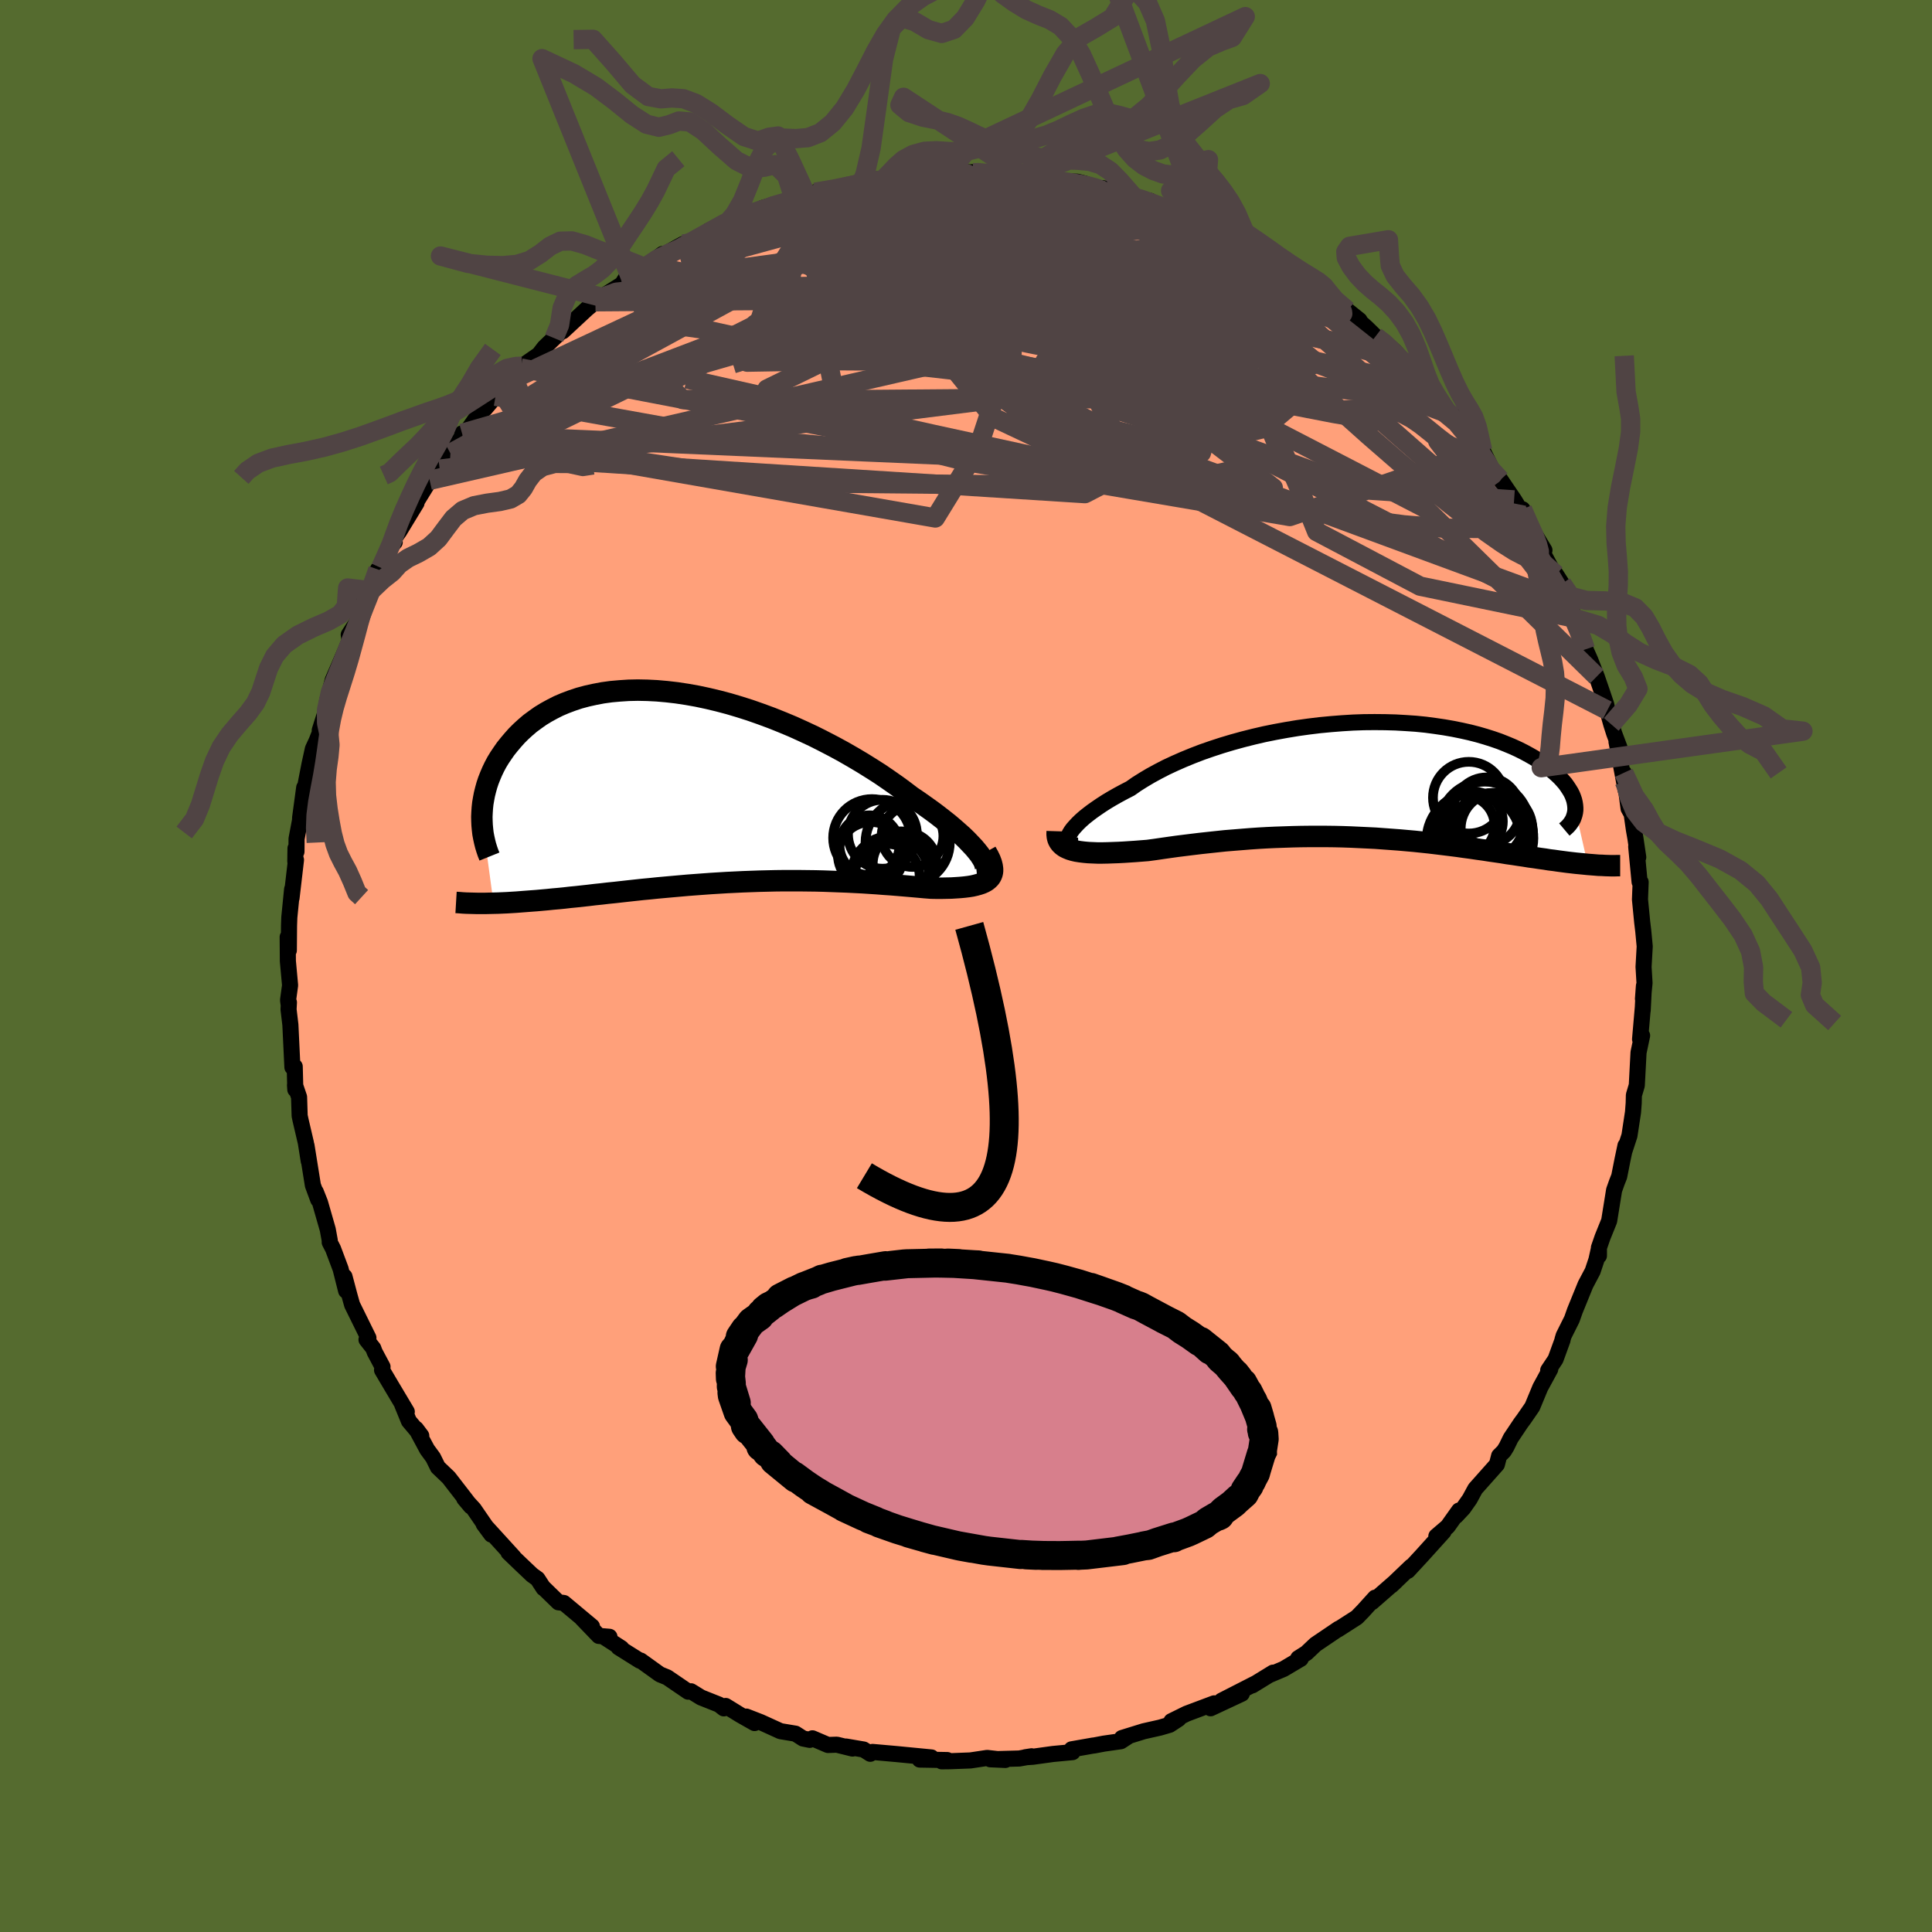 
  <svg viewBox="-100 -100 200 200" xmlns="http://www.w3.org/2000/svg" width="500" height="500" id="face-svg">
    <defs>
      <clipPath id="leftEyeClipPath">
        <polyline points="28.64,7.33 28.43,7.01 28.16,6.67 27.86,6.31 27.51,5.94 27.13,5.54 26.71,5.13 26.24,4.71 25.75,4.28 25.22,3.83 24.65,3.38 24.06,2.92 23.43,2.45 22.77,1.98 22.09,1.5 21.38,1.02 20.63,0.45 19.84,-0.13 19.01,-0.71 18.15,-1.3 17.24,-1.88 16.31,-2.46 15.35,-3.03 14.36,-3.6 13.35,-4.15 12.31,-4.69 11.26,-5.22 10.19,-5.72 9.11,-6.21 8.01,-6.67 6.91,-7.11 5.8,-7.52 4.69,-7.91 3.59,-8.26 2.48,-8.59 1.38,-8.88 0.29,-9.14 -0.79,-9.37 -1.86,-9.56 -2.91,-9.72 -3.95,-9.84 -4.97,-9.93 -5.96,-9.98 -6.94,-10 -7.89,-9.98 -8.81,-9.92 -9.71,-9.84 -10.58,-9.72 -11.42,-9.56 -12.23,-9.38 -13.01,-9.17 -13.76,-8.92 -14.48,-8.65 -15.16,-8.36 -15.81,-8.03 -16.43,-7.69 -17.02,-7.33 -17.57,-6.94 -18.1,-6.55 -18.59,-6.13 -19.06,-5.7 -19.49,-5.27 -19.89,-4.82 -20.27,-4.37 -20.63,-3.92 -20.95,-3.46 -21.26,-3 -21.54,-2.54 -21.79,-2.07 -22.02,-1.59 -22.22,-1.12 -22.41,-0.64 -22.57,-0.16 -22.7,0.31 -22.82,0.79 -22.91,1.26 -22.99,1.73 -23.04,2.2 -23.07,2.66 -23.09,3.11 -21.88,12.06 -21.43,12.05 -20.97,12.03 -20.5,12.01 -20.01,11.98 -19.52,11.95 -19.01,11.91 -18.49,11.87 -17.96,11.83 -17.42,11.79 -16.87,11.74 -16.31,11.69 -15.73,11.63 -15.15,11.58 -14.55,11.52 -13.95,11.45 -13.33,11.39 -12.69,11.32 -12.05,11.25 -11.39,11.17 -10.71,11.1 -10.03,11.02 -9.33,10.95 -8.62,10.87 -7.9,10.79 -7.17,10.71 -6.43,10.63 -5.68,10.56 -4.91,10.48 -4.14,10.41 -3.36,10.34 -2.57,10.27 -1.78,10.2 -0.98,10.14 -0.17,10.08 0.65,10.02 1.47,9.97 2.29,9.92 3.12,9.88 3.95,9.84 4.78,9.81 5.62,9.78 6.46,9.76 7.29,9.74 8.13,9.73 8.96,9.73 9.79,9.73 10.62,9.74 11.45,9.75 12.27,9.77 13.09,9.8 13.89,9.83 14.7,9.86 15.49,9.9 16.28,9.94 17.05,9.99 17.82,10.04 18.57,10.1 19.31,10.15 20.04,10.21 20.75,10.27 21.45,10.33 22.13,10.39 22.79,10.45 23.43,10.5 23.98,10.51 24.51,10.51 25.02,10.5 25.51,10.49 25.99,10.46 26.44,10.43 26.87,10.39 27.28,10.34 27.66,10.28 28.01,10.2 28.34,10.11 28.64,10.01 28.91,9.89 29.14,9.76 29.34,9.6" />
      </clipPath>
      <clipPath id="rightEyeClipPath">
        <polyline points="-30.35,5.61 -30.2,5.36 -30.01,5.1 -29.77,4.83 -29.5,4.54 -29.19,4.24 -28.84,3.93 -28.44,3.61 -28.02,3.29 -27.55,2.96 -27.05,2.62 -26.52,2.28 -25.95,1.94 -25.35,1.6 -24.72,1.26 -24.06,0.92 -23.42,0.47 -22.72,0.03 -21.98,-0.41 -21.19,-0.84 -20.36,-1.27 -19.48,-1.68 -18.57,-2.08 -17.62,-2.47 -16.63,-2.85 -15.62,-3.2 -14.58,-3.54 -13.51,-3.86 -12.42,-4.16 -11.31,-4.44 -10.19,-4.7 -9.05,-4.93 -7.9,-5.14 -6.75,-5.33 -5.6,-5.49 -4.45,-5.63 -3.29,-5.74 -2.15,-5.83 -1.01,-5.9 0.11,-5.94 1.22,-5.95 2.31,-5.94 3.39,-5.91 4.44,-5.85 5.47,-5.78 6.48,-5.68 7.46,-5.55 8.41,-5.41 9.33,-5.25 10.22,-5.07 11.07,-4.88 11.89,-4.67 12.68,-4.44 13.44,-4.2 14.16,-3.95 14.84,-3.68 15.49,-3.41 16.1,-3.13 16.68,-2.84 17.23,-2.54 17.74,-2.25 18.21,-1.94 18.66,-1.64 19.08,-1.34 19.46,-1.04 19.82,-0.74 20.15,-0.44 20.45,-0.15 20.72,0.15 20.97,0.44 21.18,0.74 21.37,1.03 21.54,1.31 21.68,1.59 21.79,1.87 21.88,2.14 21.94,2.41 21.98,2.67 22,2.92 22,3.16 23.28,8.78 22.89,8.74 22.48,8.7 22.06,8.66 21.63,8.61 21.19,8.56 20.74,8.5 20.28,8.44 19.8,8.37 19.31,8.31 18.82,8.23 18.3,8.16 17.78,8.08 17.25,8.01 16.7,7.92 16.15,7.84 15.57,7.75 14.99,7.67 14.39,7.57 13.77,7.48 13.14,7.39 12.5,7.29 11.84,7.2 11.17,7.1 10.49,7.01 9.79,6.91 9.08,6.82 8.35,6.73 7.61,6.64 6.86,6.55 6.1,6.47 5.33,6.39 4.54,6.32 3.75,6.25 2.94,6.19 2.12,6.13 1.3,6.07 0.47,6.03 -0.37,5.99 -1.22,5.95 -2.08,5.92 -2.94,5.9 -3.8,5.89 -4.67,5.89 -5.54,5.89 -6.42,5.9 -7.29,5.92 -8.17,5.95 -9.05,5.98 -9.92,6.02 -10.8,6.07 -11.67,6.13 -12.54,6.2 -13.4,6.27 -14.26,6.34 -15.11,6.43 -15.95,6.52 -16.78,6.61 -17.61,6.71 -18.42,6.81 -19.22,6.91 -20.01,7.02 -20.78,7.13 -21.53,7.24 -22.27,7.34 -22.91,7.39 -23.54,7.44 -24.15,7.48 -24.75,7.52 -25.33,7.55 -25.9,7.57 -26.44,7.59 -26.97,7.6 -27.47,7.6 -27.95,7.58 -28.41,7.56 -28.85,7.52 -29.26,7.47 -29.64,7.41 -29.99,7.33" />
      </clipPath>
      <filter id="fuzzy">
        <feTurbulence id="turbulence" baseFrequency="0.05" numOctaves="3" type="noise" result="noise" />
        <feDisplacementMap in="SourceGraphic" in2="noise" scale="2" />
      </filter>
      <linearGradient id="rainbowGradient" x1="0%" y1="0%" x2="100%" y2="0%">
        <stop offset="0%" style="stop-color: rgb(220, 208, 186); stop-opacity: 1" />
        <stop offset="50%" style="stop-color: rgb(123, 104, 238); stop-opacity: 1" />
        <stop offset="100%" style="stop-color: rgb(148, 0, 211); stop-opacity: 1" />
      </linearGradient>
    </defs>
    <rect x="-100" y="-100" width="100%" height="100%" fill="rgb(85, 107, 47)" />
    <polyline id="faceContour" points="70.24,1.76 70.08,3.4 70.18,2.05 70.05,4.6 70.06,4.35 69.78,7.58 69.99,7.2 69.62,8.96 69.48,11.61 69.44,12.36 69.14,13.37 69.12,14.2 69.05,15.13 68.68,17.56 68.17,19.12 68.27,18.59 67.96,20.06 67.62,21.78 67.38,22.39 67.09,23.21 66.58,26.38 65.89,28.09 65.52,29.16 65.52,30 65.49,29.39 65.26,30.42 64.87,31.59 64.13,32.99 63.03,35.69 62.72,36.57 61.87,38.27 61.75,38.67 61.75,38.73 61.03,40.71 60.27,41.85 60.48,41.74 59.45,43.63 58.62,45.63 57.78,46.85 57.42,47.34 56.39,48.88 55.95,49.78 55.68,50.22 55.19,50.71 54.96,51.6 52.72,54.12 52.14,55.19 51.48,56.13 50.73,56.93 51.04,56.37 49.86,58.03 48.69,59.03 49.44,58.55 47.21,61.02 45.74,62.61 46.09,62.16 44.03,64.13 44.48,63.71 42.03,65.85 42.02,65.83 42.35,65.39 41.13,66.74 40.46,67.43 38.51,68.68 38.59,68.6 36.18,70.23 35.24,71.12 34.39,71.66 34.65,71.72 32.88,72.77 31.39,73.4 31.79,73.15 29.64,74.47 29.91,74.29 26.45,76.06 28.55,75.33 25.32,76.84 25.69,76.33 22.84,77.4 21.26,78.18 22.01,77.94 21.08,78.55 20.09,78.84 18.4,79.22 16.14,79.92 16.77,79.77 16.03,80.25 14.27,80.5 13.27,80.69 13.15,80.7 10.93,81.09 11.03,81.38 9.01,81.57 6.91,81.86 6.14,81.91 6.79,81.81 5.51,82.04 2.51,82.12 4.07,82.19 2.19,81.98 0.46,82.24 -1.65,82.32 -2.52,82.33 -1.94,82.2 -4.79,82.15 -3.58,81.93 -7.19,81.58 -9.67,81.36 -9.91,81.55 -10.6,81.11 -12.42,80.8 -11.75,81.01 -13.37,80.61 -14.29,80.64 -15.9,79.95 -16.18,80.11 -16.87,79.97 -17.65,79.47 -19.21,79.21 -21.25,78.28 -22.74,77.7 -21.89,78.37 -23.37,77.53 -24.88,76.6 -25.07,76.85 -25.57,76.46 -27.43,75.72 -28.47,75.08 -28.76,75.12 -30.93,73.64 -31.69,73.33 -33.68,71.9 -33.77,71.91 -35.97,70.53 -35.67,70.62 -37.51,69.43 -36.91,69.44 -38.01,69.35 -39.78,67.51 -38.72,68.37 -41.63,65.94 -42.19,65.87 -43.73,64.37 -43.73,64.41 -44.36,63.44 -44.92,63.04 -46.1,61.92 -47.36,60.71 -46.83,61.18 -49.93,57.78 -49.13,58.86 -50.95,56.21 -51.94,55.13 -51.26,55.94 -51.77,55.26 -53.55,52.96 -54.67,51.89 -55.17,50.88 -55.78,50.05 -56.93,47.91 -56.39,48.63 -57.67,47.11 -58.36,45.42 -57.89,46.14 -59.5,43.44 -60.45,41.83 -60.4,41.49 -61.21,39.97 -61.36,39.57 -62.06,38.68 -61.86,38.5 -63.55,35.07 -63.83,34.07 -64.34,32.15 -64.17,33.62 -64.74,31.36 -65.52,29.28 -65.87,28.6 -65.86,28.43 -66.07,27.28 -66.87,24.49 -67.31,23.38 -67.06,24.19 -67.61,22.7 -68.27,18.59 -68.04,20.19 -68.34,18.29 -68.88,15.98 -68.98,15.51 -69.04,13.57 -69.46,12.33 -69.43,12.79 -69.49,10.41 -69.73,10.48 -69.94,6.08 -70.13,4.49 -70.09,3.77 -70.13,3.92 -70.18,3.53 -69.97,2 -70.2,-0.51 -70.22,-3 -70.1,-1.62 -70.08,-4.18 -70.05,-5.03 -69.76,-7.95 -69.82,-7.04 -69.36,-10.98 -69.43,-10.83 -69.41,-12.18 -69.31,-11.84 -69.3,-13.17 -68.94,-15.08 -68.93,-15.36 -68.51,-18.47 -68.55,-17.84 -67.96,-20.89 -67.61,-22.48 -67.22,-23.32 -66.67,-24.72 -66.9,-24.4 -66.37,-26.07 -65.79,-28.37 -66.14,-27.42 -65.55,-29.61 -64.32,-32.45 -63.81,-33.69 -63.9,-34.29 -63.04,-35.61 -62.97,-36.48 -62.46,-37.72 -62.15,-37.48 -61.61,-38.84 -60.88,-41.05 -60.59,-41.23 -59.86,-43.06 -59.14,-43.87 -59.23,-44.2 -58.67,-44.99 -56.88,-47.93 -57.17,-47.6 -55.52,-50.28 -54.48,-51.43 -55.09,-50.89 -53.37,-53.07 -52.1,-54.93 -51.72,-55 -52.17,-55.14 -51.74,-55.24 -50.45,-57.1 -49.81,-57.67 -48.7,-58.98 -46.92,-61.15 -47.12,-60.63 -46.09,-61.9 -45.95,-62.09 -44.21,-63.3 -43.64,-64.04 -42.64,-65 -41.32,-66.23 -41.74,-65.71 -39.23,-68.04 -38.36,-68.76 -37.52,-69.18 -38.26,-68.91 -35.61,-70.58 -35.24,-71.17 -34.97,-71.04 -32.68,-72.49 -33.66,-72.04 -31.41,-73.71 -31.21,-73.67 -29.28,-74.74 -28.92,-74.71 -28.97,-74.84 -26.9,-75.49 -26.62,-76.13 -25.09,-76.82 -24.52,-76.87 -24.68,-76.86 -22.52,-78 -20.41,-78.47 -21.02,-78.48 -18.34,-79.23 -17.49,-79.33 -17.87,-79.63 -16.5,-79.75 -15.62,-80.1 -13.67,-80.42 -10.89,-80.87 -10.33,-81.34 -10.1,-81.44 -8.56,-81.41 -5.89,-81.88 -7.08,-81.59 -6.64,-81.63 -3.18,-82.1 -1.84,-82.22 -1.64,-82.12 -0.34,-82.16 0.99,-82.17 0.68,-82.13 3.08,-82.07 2.24,-81.98 4.21,-81.99 6.15,-81.63 6.2,-81.6 8.17,-81.68 8,-81.41 8.69,-81.25 11.54,-81.19 12.27,-81 13.73,-80.46 14.12,-80.53 15.29,-80.22 17.16,-79.63 17.4,-79.58 18.01,-79.42 19.06,-79.21 20.63,-78.17 21.91,-78.25 22.34,-77.85 22.81,-77.54 24.6,-76.81 25.46,-76.34 25.45,-76.34 26.76,-75.84 28.76,-74.76 28.28,-75.07 30.78,-73.59 31.01,-73.56 33.21,-72.3 34.06,-71.68 35.4,-70.96 37.09,-69.58 37.19,-69.68 36.26,-70.28 37.94,-69.07 39.48,-67.86 40.74,-66.85 39.45,-67.88 41.45,-66.09 42.39,-65.17 43.16,-64.71 44.44,-63.59 45.09,-62.8 46.56,-61.44 47.57,-59.98 47.17,-60.98 48.6,-59.19 49.55,-57.76 51.77,-55.64 50.66,-56.36 50.65,-56.88 51.93,-55.14 52.87,-53.42 53.48,-53.37 54.77,-50.78 55.33,-50.33 56.74,-48.25 57,-47.83 57.79,-46.39 57.61,-47.28 57.77,-46.53 59.88,-43.04 59.27,-43.59 60.57,-41.2 61.09,-40.51 61.69,-39.57 62.62,-37.52 62.43,-37.5 63.65,-34.42 62.9,-36.03 63.86,-33.79 64.13,-32.78 64.62,-31.68 65.29,-29.96 65.82,-28.42 66.28,-27.06 66.39,-26.47 66.8,-25.01 67.1,-24.07 67.65,-22.61 67.34,-23.22 68.29,-18.21 68.14,-19.12 68.1,-20 68.59,-16.3 68.91,-15.73 69.14,-14.12 69.3,-13.21 69.59,-11.26 69.38,-12.36 69.73,-8.7 69.84,-8.68 69.77,-6.89 70,-4.53 70.11,-3.62 70.26,-2.03 70.14,0.09 70.24,1.76 70.08,3.4" fill="rgb(255, 160, 122)" stroke="black" stroke-width="1.667" stroke-linejoin="round" filter="url(#fuzzy)" />
    <g transform="translate(41.08 -19.3)">
      <polyline id="rightCountour" points="-30.35,5.61 -30.2,5.36 -30.01,5.1 -29.77,4.83 -29.5,4.54 -29.19,4.24 -28.84,3.93 -28.44,3.61 -28.02,3.29 -27.55,2.96 -27.05,2.62 -26.52,2.28 -25.95,1.94 -25.35,1.6 -24.72,1.26 -24.06,0.92 -23.42,0.47 -22.72,0.03 -21.98,-0.41 -21.19,-0.84 -20.36,-1.27 -19.48,-1.68 -18.57,-2.08 -17.62,-2.47 -16.63,-2.85 -15.62,-3.2 -14.58,-3.54 -13.51,-3.86 -12.42,-4.16 -11.31,-4.44 -10.19,-4.7 -9.05,-4.93 -7.9,-5.14 -6.75,-5.33 -5.6,-5.49 -4.45,-5.63 -3.29,-5.74 -2.15,-5.83 -1.01,-5.9 0.11,-5.94 1.22,-5.95 2.31,-5.94 3.39,-5.91 4.44,-5.85 5.47,-5.78 6.48,-5.68 7.46,-5.55 8.41,-5.41 9.33,-5.25 10.22,-5.07 11.07,-4.88 11.89,-4.67 12.68,-4.44 13.44,-4.2 14.16,-3.95 14.84,-3.68 15.49,-3.41 16.1,-3.13 16.68,-2.84 17.23,-2.54 17.74,-2.25 18.21,-1.94 18.66,-1.64 19.08,-1.34 19.46,-1.04 19.82,-0.74 20.15,-0.44 20.45,-0.15 20.72,0.15 20.97,0.44 21.18,0.74 21.37,1.03 21.54,1.31 21.68,1.59 21.79,1.87 21.88,2.14 21.94,2.41 21.98,2.67 22,2.92 22,3.16 23.28,8.78 22.89,8.74 22.48,8.7 22.06,8.66 21.63,8.61 21.19,8.56 20.74,8.5 20.28,8.44 19.8,8.37 19.31,8.31 18.82,8.23 18.3,8.16 17.78,8.08 17.25,8.01 16.7,7.92 16.15,7.84 15.57,7.75 14.99,7.67 14.39,7.57 13.77,7.48 13.14,7.39 12.5,7.29 11.84,7.2 11.17,7.1 10.49,7.01 9.79,6.91 9.08,6.82 8.35,6.73 7.61,6.64 6.86,6.55 6.1,6.47 5.33,6.39 4.54,6.32 3.75,6.25 2.94,6.19 2.12,6.13 1.3,6.07 0.47,6.03 -0.37,5.99 -1.22,5.95 -2.08,5.92 -2.94,5.9 -3.8,5.89 -4.67,5.89 -5.54,5.89 -6.42,5.9 -7.29,5.92 -8.17,5.95 -9.05,5.98 -9.92,6.02 -10.8,6.07 -11.67,6.13 -12.54,6.2 -13.4,6.27 -14.26,6.34 -15.11,6.43 -15.95,6.52 -16.78,6.61 -17.61,6.71 -18.42,6.81 -19.22,6.91 -20.01,7.02 -20.78,7.13 -21.53,7.24 -22.27,7.34 -22.91,7.39 -23.54,7.44 -24.15,7.48 -24.75,7.52 -25.33,7.55 -25.9,7.57 -26.44,7.59 -26.97,7.6 -27.47,7.6 -27.95,7.58 -28.41,7.56 -28.85,7.52 -29.26,7.47 -29.64,7.41 -29.99,7.33" fill="white" stroke="white" stroke-width="0" stroke-linejoin="round" filter="url(#fuzzy)" />
    </g>
    <g transform="translate(-27.03 -18.56)">
      <polyline id="leftCountour" points="28.64,7.33 28.43,7.01 28.16,6.67 27.86,6.31 27.51,5.94 27.13,5.54 26.71,5.13 26.24,4.71 25.75,4.28 25.22,3.83 24.65,3.38 24.06,2.92 23.43,2.45 22.77,1.98 22.09,1.5 21.38,1.02 20.63,0.45 19.84,-0.13 19.01,-0.71 18.15,-1.3 17.24,-1.88 16.31,-2.46 15.35,-3.03 14.36,-3.6 13.35,-4.15 12.31,-4.69 11.26,-5.22 10.19,-5.72 9.11,-6.21 8.01,-6.67 6.91,-7.11 5.8,-7.52 4.69,-7.91 3.59,-8.26 2.48,-8.59 1.38,-8.88 0.29,-9.14 -0.79,-9.37 -1.86,-9.56 -2.91,-9.72 -3.95,-9.84 -4.97,-9.93 -5.96,-9.98 -6.94,-10 -7.89,-9.98 -8.81,-9.92 -9.71,-9.84 -10.58,-9.72 -11.42,-9.56 -12.23,-9.38 -13.01,-9.17 -13.76,-8.92 -14.48,-8.65 -15.16,-8.36 -15.81,-8.03 -16.43,-7.69 -17.02,-7.33 -17.57,-6.94 -18.1,-6.55 -18.59,-6.13 -19.06,-5.7 -19.49,-5.27 -19.89,-4.82 -20.27,-4.37 -20.63,-3.92 -20.95,-3.46 -21.26,-3 -21.54,-2.54 -21.79,-2.07 -22.02,-1.59 -22.22,-1.12 -22.41,-0.64 -22.57,-0.16 -22.7,0.31 -22.82,0.79 -22.91,1.26 -22.99,1.73 -23.04,2.2 -23.07,2.66 -23.09,3.11 -21.88,12.06 -21.43,12.05 -20.97,12.03 -20.5,12.01 -20.01,11.98 -19.52,11.95 -19.01,11.91 -18.49,11.87 -17.96,11.83 -17.42,11.79 -16.87,11.74 -16.31,11.69 -15.73,11.63 -15.15,11.58 -14.55,11.52 -13.95,11.45 -13.33,11.39 -12.69,11.32 -12.05,11.25 -11.39,11.17 -10.71,11.1 -10.03,11.02 -9.33,10.95 -8.62,10.87 -7.9,10.79 -7.17,10.71 -6.43,10.63 -5.68,10.56 -4.91,10.48 -4.14,10.41 -3.36,10.34 -2.57,10.27 -1.78,10.2 -0.98,10.14 -0.17,10.08 0.65,10.02 1.47,9.97 2.29,9.92 3.12,9.88 3.95,9.84 4.78,9.81 5.62,9.78 6.46,9.76 7.29,9.74 8.13,9.73 8.96,9.73 9.79,9.73 10.62,9.74 11.45,9.75 12.27,9.77 13.09,9.8 13.89,9.83 14.7,9.86 15.49,9.9 16.28,9.94 17.05,9.99 17.82,10.04 18.57,10.1 19.31,10.15 20.04,10.21 20.75,10.27 21.45,10.33 22.13,10.39 22.79,10.45 23.43,10.5 23.98,10.51 24.51,10.51 25.02,10.5 25.51,10.49 25.99,10.46 26.44,10.43 26.87,10.39 27.28,10.34 27.66,10.28 28.01,10.2 28.34,10.11 28.64,10.01 28.91,9.89 29.14,9.76 29.34,9.6" fill="white" stroke="white" stroke-width="0" stroke-linejoin="round" filter="url(#fuzzy)" />
    </g>
    <g transform="translate(41.08 -19.3)">
      <polyline id="rightUpper" points="-29.45,6.84 -29.74,6.85 -29.98,6.82 -30.18,6.76 -30.34,6.67 -30.45,6.55 -30.52,6.41 -30.54,6.24 -30.52,6.05 -30.46,5.84 -30.35,5.61 -30.2,5.36 -30.01,5.1 -29.77,4.83 -29.5,4.54 -29.19,4.24 -28.84,3.93 -28.44,3.61 -28.02,3.29 -27.55,2.96 -27.05,2.62 -26.52,2.28 -25.95,1.94 -25.35,1.6 -24.72,1.26 -24.06,0.92 -23.42,0.47 -22.72,0.03 -21.98,-0.41 -21.19,-0.84 -20.36,-1.27 -19.48,-1.68 -18.57,-2.08 -17.62,-2.47 -16.63,-2.85 -15.62,-3.2 -14.58,-3.54 -13.51,-3.86 -12.42,-4.16 -11.31,-4.44 -10.19,-4.7 -9.05,-4.93 -7.9,-5.14 -6.75,-5.33 -5.6,-5.49 -4.45,-5.63 -3.29,-5.74 -2.15,-5.83 -1.01,-5.9 0.11,-5.94 1.22,-5.95 2.31,-5.94 3.39,-5.91 4.44,-5.85 5.47,-5.78 6.48,-5.68 7.46,-5.55 8.41,-5.41 9.33,-5.25 10.22,-5.07 11.07,-4.88 11.89,-4.67 12.68,-4.44 13.44,-4.2 14.16,-3.95 14.84,-3.68 15.49,-3.41 16.1,-3.13 16.68,-2.84 17.23,-2.54 17.74,-2.25 18.21,-1.94 18.66,-1.64 19.08,-1.34 19.46,-1.04 19.82,-0.74 20.15,-0.44 20.45,-0.15 20.72,0.15 20.97,0.44 21.18,0.74 21.37,1.03 21.54,1.31 21.68,1.59 21.79,1.87 21.88,2.14 21.94,2.41 21.98,2.67 22,2.92 22,3.16 21.97,3.4 21.92,3.63 21.85,3.85 21.77,4.07 21.66,4.27 21.53,4.47 21.39,4.66 21.23,4.84 21.05,5.01 20.86,5.17" fill="none" stroke="black" stroke-width="1.667" stroke-linejoin="round" filter="url(#fuzzy)" />
      <polyline id="rightLower" points="-31.64,5.35 -31.65,5.67 -31.62,5.95 -31.55,6.21 -31.43,6.44 -31.28,6.64 -31.09,6.82 -30.87,6.98 -30.61,7.11 -30.32,7.23 -29.99,7.33 -29.64,7.41 -29.26,7.47 -28.85,7.52 -28.41,7.56 -27.95,7.58 -27.47,7.6 -26.97,7.6 -26.44,7.59 -25.9,7.57 -25.33,7.55 -24.75,7.52 -24.15,7.48 -23.54,7.44 -22.91,7.39 -22.27,7.34 -21.53,7.24 -20.78,7.13 -20.01,7.02 -19.22,6.91 -18.42,6.81 -17.61,6.71 -16.78,6.61 -15.95,6.52 -15.11,6.43 -14.26,6.34 -13.4,6.27 -12.54,6.2 -11.67,6.13 -10.8,6.07 -9.92,6.02 -9.05,5.98 -8.17,5.95 -7.29,5.92 -6.42,5.9 -5.54,5.89 -4.67,5.89 -3.8,5.89 -2.94,5.9 -2.08,5.92 -1.22,5.95 -0.37,5.99 0.47,6.03 1.3,6.07 2.12,6.13 2.94,6.19 3.75,6.25 4.54,6.32 5.33,6.39 6.1,6.47 6.86,6.55 7.61,6.64 8.35,6.73 9.08,6.82 9.79,6.91 10.49,7.01 11.17,7.1 11.84,7.2 12.5,7.29 13.14,7.39 13.77,7.48 14.39,7.57 14.99,7.67 15.57,7.75 16.15,7.84 16.7,7.92 17.25,8.01 17.78,8.08 18.3,8.16 18.82,8.23 19.31,8.31 19.8,8.37 20.28,8.44 20.74,8.5 21.19,8.56 21.63,8.61 22.06,8.66 22.48,8.7 22.89,8.74 23.28,8.78 23.67,8.81 24.04,8.84 24.4,8.87 24.75,8.88 25.09,8.9 25.42,8.91 25.74,8.92 26.05,8.92 26.35,8.91 26.64,8.91" fill="none" stroke="black" stroke-width="2.222" stroke-linejoin="round" filter="url(#fuzzy)" />
      <circle r="4.412" cx="13.245" cy="6.074" stroke="black" fill="none" stroke-width="1.0" filter="url(#fuzzy)" clip-path="url(#rightEyeClipPath)" /><circle r="3.706" cx="13.84" cy="5.069" stroke="black" fill="none" stroke-width="1.0" filter="url(#fuzzy)" clip-path="url(#rightEyeClipPath)" /><circle r="4.67" cx="12.595" cy="4.844" stroke="black" fill="none" stroke-width="1.0" filter="url(#fuzzy)" clip-path="url(#rightEyeClipPath)" /><circle r="4.884" cx="11.49" cy="6.254" stroke="black" fill="none" stroke-width="1.0" filter="url(#fuzzy)" clip-path="url(#rightEyeClipPath)" /><circle r="3.71" cx="10.97" cy="1.874" stroke="black" fill="none" stroke-width="1.0" filter="url(#fuzzy)" clip-path="url(#rightEyeClipPath)" /><circle r="3.124" cx="10.52" cy="4.789" stroke="black" fill="none" stroke-width="1.0" filter="url(#fuzzy)" clip-path="url(#rightEyeClipPath)" /><circle r="3.478" cx="12.82" cy="3.254" stroke="black" fill="none" stroke-width="1.0" filter="url(#fuzzy)" clip-path="url(#rightEyeClipPath)" /><circle r="4.244" cx="13.385" cy="5.629" stroke="black" fill="none" stroke-width="1.0" filter="url(#fuzzy)" clip-path="url(#rightEyeClipPath)" /><circle r="3.102" cx="11.395" cy="4.334" stroke="black" fill="none" stroke-width="1.0" filter="url(#fuzzy)" clip-path="url(#rightEyeClipPath)" /><circle r="4.068" cx="12.645" cy="4.279" stroke="black" fill="none" stroke-width="1.0" filter="url(#fuzzy)" clip-path="url(#rightEyeClipPath)" />
      </g>
    <g transform="translate(-27.03 -18.56)">
      <polyline id="leftUpper" points="28.16,9.06 28.44,9.03 28.67,8.96 28.85,8.86 28.97,8.73 29.04,8.57 29.05,8.37 29.02,8.15 28.94,7.9 28.82,7.63 28.64,7.33 28.43,7.01 28.16,6.67 27.86,6.31 27.51,5.94 27.13,5.54 26.71,5.13 26.24,4.71 25.75,4.28 25.22,3.83 24.65,3.38 24.06,2.92 23.43,2.45 22.77,1.98 22.09,1.5 21.38,1.02 20.63,0.45 19.84,-0.13 19.01,-0.71 18.15,-1.3 17.24,-1.88 16.31,-2.46 15.35,-3.03 14.36,-3.6 13.35,-4.15 12.31,-4.69 11.26,-5.22 10.19,-5.72 9.11,-6.21 8.01,-6.67 6.91,-7.11 5.8,-7.52 4.69,-7.91 3.59,-8.26 2.48,-8.59 1.38,-8.88 0.29,-9.14 -0.79,-9.37 -1.86,-9.56 -2.91,-9.72 -3.95,-9.84 -4.97,-9.93 -5.96,-9.98 -6.94,-10 -7.89,-9.98 -8.81,-9.92 -9.71,-9.84 -10.58,-9.72 -11.42,-9.56 -12.23,-9.38 -13.01,-9.17 -13.76,-8.92 -14.48,-8.65 -15.16,-8.36 -15.81,-8.03 -16.43,-7.69 -17.02,-7.33 -17.57,-6.94 -18.1,-6.55 -18.59,-6.13 -19.06,-5.7 -19.49,-5.27 -19.89,-4.82 -20.27,-4.37 -20.63,-3.92 -20.95,-3.46 -21.26,-3 -21.54,-2.54 -21.79,-2.07 -22.02,-1.59 -22.22,-1.12 -22.41,-0.64 -22.57,-0.16 -22.7,0.31 -22.82,0.79 -22.91,1.26 -22.99,1.73 -23.04,2.2 -23.07,2.66 -23.09,3.11 -23.08,3.56 -23.06,4 -23.02,4.43 -22.97,4.86 -22.89,5.28 -22.8,5.69 -22.7,6.09 -22.58,6.48 -22.45,6.86 -22.3,7.23" fill="none" stroke="black" stroke-width="2.222" stroke-linejoin="round" filter="url(#fuzzy)" />
      <polyline id="leftLower" points="29.11,6.75 29.34,7.16 29.53,7.55 29.66,7.9 29.74,8.22 29.78,8.51 29.78,8.77 29.73,9.01 29.64,9.23 29.51,9.43 29.34,9.6 29.14,9.76 28.91,9.89 28.64,10.01 28.34,10.11 28.01,10.2 27.66,10.28 27.28,10.34 26.87,10.39 26.44,10.43 25.99,10.46 25.51,10.49 25.02,10.5 24.51,10.51 23.98,10.51 23.43,10.5 22.79,10.45 22.13,10.39 21.45,10.33 20.75,10.27 20.04,10.21 19.31,10.15 18.57,10.1 17.82,10.04 17.05,9.99 16.28,9.94 15.49,9.9 14.7,9.86 13.89,9.83 13.09,9.8 12.27,9.77 11.45,9.75 10.62,9.74 9.79,9.73 8.96,9.73 8.13,9.73 7.29,9.74 6.46,9.76 5.62,9.78 4.78,9.81 3.95,9.84 3.12,9.88 2.29,9.92 1.47,9.97 0.65,10.02 -0.17,10.08 -0.98,10.14 -1.78,10.2 -2.57,10.27 -3.36,10.34 -4.14,10.41 -4.91,10.48 -5.68,10.56 -6.43,10.63 -7.17,10.71 -7.9,10.79 -8.62,10.87 -9.33,10.95 -10.03,11.02 -10.71,11.1 -11.39,11.17 -12.05,11.25 -12.69,11.32 -13.33,11.39 -13.95,11.45 -14.55,11.52 -15.15,11.58 -15.73,11.63 -16.31,11.69 -16.87,11.74 -17.42,11.79 -17.96,11.83 -18.49,11.87 -19.01,11.91 -19.52,11.95 -20.01,11.98 -20.5,12.01 -20.97,12.03 -21.43,12.05 -21.88,12.06 -22.32,12.07 -22.75,12.08 -23.16,12.08 -23.56,12.08 -23.96,12.07 -24.34,12.06 -24.71,12.05 -25.07,12.03 -25.42,12 -25.76,11.98" fill="none" stroke="black" stroke-width="2.222" stroke-linejoin="round" filter="url(#fuzzy)" />
      <circle r="4.016" cx="17.291" cy="5.295" stroke="black" fill="none" stroke-width="1.0" filter="url(#fuzzy)" clip-path="url(#leftEyeClipPath)" /><circle r="3.566" cx="18.381" cy="4.92" stroke="black" fill="none" stroke-width="1.0" filter="url(#fuzzy)" clip-path="url(#leftEyeClipPath)" /><circle r="3.234" cx="20.291" cy="7.855" stroke="black" fill="none" stroke-width="1.0" filter="url(#fuzzy)" clip-path="url(#leftEyeClipPath)" /><circle r="4.022" cx="19.186" cy="9.145" stroke="black" fill="none" stroke-width="1.0" filter="url(#fuzzy)" clip-path="url(#leftEyeClipPath)" /><circle r="3.31" cx="20.686" cy="7.995" stroke="black" fill="none" stroke-width="1.0" filter="url(#fuzzy)" clip-path="url(#leftEyeClipPath)" /><circle r="3.104" cx="17.041" cy="6.065" stroke="black" fill="none" stroke-width="1.0" filter="url(#fuzzy)" clip-path="url(#leftEyeClipPath)" /><circle r="3.374" cx="18.856" cy="9.29" stroke="black" fill="none" stroke-width="1.0" filter="url(#fuzzy)" clip-path="url(#leftEyeClipPath)" /><circle r="3.4" cx="17.171" cy="7.05" stroke="black" fill="none" stroke-width="1.0" filter="url(#fuzzy)" clip-path="url(#leftEyeClipPath)" /><circle r="4.364" cx="20.991" cy="5.755" stroke="black" fill="none" stroke-width="1.0" filter="url(#fuzzy)" clip-path="url(#leftEyeClipPath)" /><circle r="3.198" cx="21.491" cy="5.11" stroke="black" fill="none" stroke-width="1.0" filter="url(#fuzzy)" clip-path="url(#leftEyeClipPath)" />
    </g>
    <g id="hairs">
      <polyline points="-25.09,-76.82 -24.63,-76.91 -23.94,-77.16 -23.08,-77.46 -22.28,-77.67 -21.68,-77.75 -21.32,-77.67 -21.21,-77.44 -21.31,-77.05 -21.62,-76.51 -22.11,-75.79 -22.83,-74.88 -23.84,-73.77 -25.19,-72.45 -26.91,-70.93 -29.02,-69.18 -31.55,-67.19 -34.51,-64.91 -37.93,-62.32 -41.81,-59.41 -46.15,-56.17 -51.14,-52.45" fill="none" stroke="rgb(80, 68, 68)" stroke-width="2" stroke-linejoin="round" filter="url(#fuzzy)" /><polyline points="8,-81.41 9.19,-81.28 10.61,-81.12 11.8,-80.93 12.73,-80.73 13.45,-80.53 13.98,-80.34 14.31,-80.17 14.42,-80 14.28,-79.85 13.88,-79.71 13.2,-79.59 12.2,-79.49 10.87,-79.41 9.18,-79.38 7.09,-79.38 4.57,-79.41 1.56,-79.46 -2.02,-79.51 -6.29,-79.55 -11.25,-79.63" fill="none" stroke="rgb(80, 68, 68)" stroke-width="2" stroke-linejoin="round" filter="url(#fuzzy)" /><polyline points="17.4,-79.58 18.19,-79.35 19.27,-78.96 20.4,-78.54 21.45,-78.14 22.39,-77.75 23.23,-77.39 23.98,-77.05 24.63,-76.75 25.15,-76.49 25.53,-76.29 25.75,-76.14 25.78,-76.06 25.59,-76.06 25.14,-76.15 24.41,-76.35 23.33,-76.68 21.84,-77.18 19.91,-77.87 17.51,-78.78 14.66,-79.92" fill="none" stroke="rgb(80, 68, 68)" stroke-width="2" stroke-linejoin="round" filter="url(#fuzzy)" /><polyline points="51.93,-55.14 52.72,-53.92 53.41,-52.93 53.99,-52.02 54.38,-51.3 54.52,-50.86 54.37,-50.76 53.91,-50.99 53.13,-51.53 52.03,-52.32 50.6,-53.39 48.81,-54.77 46.64,-56.53 44.05,-58.72 41.02,-61.38 37.52,-64.5 33.58,-68.1 29.3,-72.15" fill="none" stroke="rgb(80, 68, 68)" stroke-width="2" stroke-linejoin="round" filter="url(#fuzzy)" /><polyline points="-29.28,-74.74 -28.82,-74.81 -27.9,-75.1 -26.62,-75.54 -25.14,-76.02 -23.54,-76.5 -21.83,-76.96 -19.98,-77.42 -18.03,-77.88 -16.01,-78.33 -13.99,-78.76 -12.02,-79.17 -10.13,-79.54 -8.33,-79.89 -6.61,-80.22 -4.96,-80.54 -3.39,-80.83 -1.95,-81.11 -0.71,-81.36 0.23,-81.58 0.87,-81.76 1.23,-81.91 1.34,-82.03" fill="none" stroke="rgb(80, 68, 68)" stroke-width="2" stroke-linejoin="round" filter="url(#fuzzy)" /><polyline points="26.76,-75.84 28.07,-75.14 29.07,-74.59 30.12,-74 31.17,-73.4 32.13,-72.82 32.91,-72.32 33.44,-71.95 33.66,-71.74 33.56,-71.71 33.16,-71.82 32.5,-72.06 31.55,-72.44 30.29,-72.97 28.67,-73.68 26.69,-74.57 24.36,-75.65 21.59,-76.96 18.2,-78.58" fill="none" stroke="rgb(80, 68, 68)" stroke-width="2" stroke-linejoin="round" filter="url(#fuzzy)" /><polyline points="-1.64,-82.12 -0.57,-82.11 0.1,-82.01 0.48,-81.81 0.67,-81.49 0.67,-81.06 0.47,-80.52 0,-79.86 -0.77,-79.08 -1.88,-78.16 -3.35,-77.09 -5.17,-75.86 -7.37,-74.43 -9.98,-72.82 -13.02,-71.04 -16.52,-69.11 -20.48,-67.03 -24.93,-64.79 -29.93,-62.33 -35.53,-59.59 -41.69,-56.59 -48.29,-53.51" fill="none" stroke="rgb(80, 68, 68)" stroke-width="2" stroke-linejoin="round" filter="url(#fuzzy)" /><polyline points="-20.41,-78.47 -19.89,-78.59 -18.37,-78.69 -16.56,-78.64 -14.47,-78.45 -12,-78.15 -9.12,-77.77 -5.9,-77.3 -2.44,-76.73 1.17,-76.05 4.84,-75.28 8.55,-74.43 12.29,-73.52 16.08,-72.58 19.9,-71.61 23.75,-70.65 27.55,-69.71 31.24,-68.8 34.77,-67.89 38.18,-66.96" fill="none" stroke="rgb(80, 68, 68)" stroke-width="2" stroke-linejoin="round" filter="url(#fuzzy)" /><polyline points="57.79,-46.39 57.44,-46.67 56.69,-46.2 55.23,-45.63 52.9,-45.3 49.61,-45.31 45.33,-45.67 40.02,-46.36 33.64,-47.4 26.15,-48.8 17.5,-50.55 7.66,-52.64 -3.36,-55.04 -15.55,-57.75 -28.92,-60.77" fill="none" stroke="rgb(80, 68, 68)" stroke-width="2" stroke-linejoin="round" filter="url(#fuzzy)" /><polyline points="21.91,-78.25 22.26,-77.89 22.52,-77.52 22.48,-77.17 21.99,-76.86 21.02,-76.61 19.54,-76.37 17.53,-76.15 14.89,-75.95 11.55,-75.77 7.43,-75.61 2.48,-75.49 -3.34,-75.45 -10.02,-75.55 -17.63,-75.82" fill="none" stroke="rgb(80, 68, 68)" stroke-width="2" stroke-linejoin="round" filter="url(#fuzzy)" /><polyline points="45.09,-62.8 46.13,-61.68 46.55,-60.98 46.63,-60.45 46.45,-59.94 45.95,-59.52 45.01,-59.29 43.61,-59.27 41.76,-59.4 39.51,-59.64 36.88,-59.94 33.85,-60.34 30.37,-60.87 26.36,-61.58 21.77,-62.52 16.55,-63.71 10.69,-65.15 4.23,-66.85 -2.77,-68.76 -10.28,-70.85 -18.36,-73.1" fill="none" stroke="rgb(80, 68, 68)" stroke-width="2" stroke-linejoin="round" filter="url(#fuzzy)" /><polyline points="22.34,-77.85 22.98,-77.45 23.49,-77 23.58,-76.58 23.29,-76.17 22.62,-75.73 21.56,-75.25 20.08,-74.74 18.12,-74.19 15.64,-73.62 12.58,-73.04 8.87,-72.45 4.46,-71.88 -0.7,-71.37 -6.65,-70.91 -13.41,-70.48 -20.93,-69.98 -29.15,-69.39" fill="none" stroke="rgb(80, 68, 68)" stroke-width="2" stroke-linejoin="round" filter="url(#fuzzy)" /><polyline points="-20.41,-78.47 -20.01,-78.68 -18.88,-79 -17.7,-79.3 -16.49,-79.59 -15.14,-79.88 -13.62,-80.18 -12.01,-80.48 -10.4,-80.78 -8.89,-81.05 -7.51,-81.28 -6.29,-81.48 -5.21,-81.64 -4.26,-81.77 -3.45,-81.87 -2.78,-81.96 -2.31,-82.03 -2.11,-82.06 -2.25,-82.05 -2.73,-81.99 -3.53,-81.91 -4.56,-81.81 -5.84,-81.7 -7.6,-81.56" fill="none" stroke="rgb(80, 68, 68)" stroke-width="2" stroke-linejoin="round" filter="url(#fuzzy)" /><polyline points="-26.9,-75.49 -26.32,-76.06 -25.58,-76.47 -24.86,-76.78 -24.12,-77.06 -23.37,-77.31 -22.69,-77.49 -22.16,-77.56 -21.82,-77.51 -21.71,-77.32 -21.79,-77 -22.06,-76.54 -22.49,-75.95 -23.13,-75.22 -24.02,-74.33 -25.21,-73.26 -26.76,-71.99 -28.71,-70.48 -31.08,-68.7 -33.85,-66.67 -36.99,-64.42 -40.41,-62.04 -44.04,-59.62 -47.88,-57.25" fill="none" stroke="rgb(80, 68, 68)" stroke-width="2" stroke-linejoin="round" filter="url(#fuzzy)" /><polyline points="-33.66,-72.04 -31.98,-73.16 -30.58,-73.86 -29.2,-74.42 -27.77,-74.93 -26.26,-75.46 -24.66,-76.03 -22.99,-76.62 -21.28,-77.21 -19.54,-77.8 -17.79,-78.37 -16.06,-78.92 -14.4,-79.45 -12.89,-79.92 -11.62,-80.33 -10.64,-80.67 -9.93,-80.93 -9.41,-81.13 -9.08,-81.29 -9.2,-81.38" fill="none" stroke="rgb(80, 68, 68)" stroke-width="2" stroke-linejoin="round" filter="url(#fuzzy)" /><polyline points="57.61,-47.28 58.16,-46.01 58.77,-44.67 59.16,-43.66 59.35,-42.93 59.34,-42.43 59.09,-42.17 58.59,-42.15 57.82,-42.41 56.78,-42.95 55.47,-43.78 53.9,-44.88 52.07,-46.26 49.95,-47.92 47.53,-49.9 44.76,-52.23 41.62,-54.96 38.09,-58.12 34.19,-61.7 29.92,-65.72 25.22,-70.18 19.96,-75.13" fill="none" stroke="rgb(80, 68, 68)" stroke-width="2" stroke-linejoin="round" filter="url(#fuzzy)" /><polyline points="-5.89,-81.88 -6.16,-81.69 -5.02,-81.61 -3.23,-81.49 -1.28,-81.27 0.69,-80.94 2.65,-80.52 4.64,-80.02 6.68,-79.47 8.8,-78.87 10.99,-78.24 13.22,-77.59 15.48,-76.94 17.71,-76.3 19.91,-75.66 22.06,-75.04 24.16,-74.42 26.19,-73.82 28.12,-73.25 29.9,-72.71 31.56,-72.16 33.18,-71.56 34.67,-70.99" fill="none" stroke="rgb(80, 68, 68)" stroke-width="2" stroke-linejoin="round" filter="url(#fuzzy)" /><polyline points="30.78,-73.59 31.51,-73.22 32.57,-72.58 33.52,-71.95 34.18,-71.43 34.52,-71.06 34.54,-70.84 34.31,-70.71 33.87,-70.64 33.21,-70.63 32.31,-70.69 31.14,-70.84 29.68,-71.09 27.92,-71.44 25.86,-71.9 23.43,-72.5 20.6,-73.24 17.27,-74.15 13.38,-75.25 8.86,-76.54 3.79,-78.01 -1.39,-79.73" fill="none" stroke="rgb(80, 68, 68)" stroke-width="2" stroke-linejoin="round" filter="url(#fuzzy)" /><polyline points="8.17,-81.68 8.28,-81.43 8.79,-81.14 9.23,-80.75 9.27,-80.23 8.79,-79.57 7.78,-78.77 6.24,-77.83 4.14,-76.73 1.48,-75.49 -1.75,-74.08 -5.57,-72.49 -10.01,-70.71 -15.13,-68.7 -21.01,-66.42 -27.68,-63.85 -35.13,-61.01 -43.32,-57.99" fill="none" stroke="rgb(80, 68, 68)" stroke-width="2" stroke-linejoin="round" filter="url(#fuzzy)" /><polyline points="-24.52,-76.87 -23.76,-77.14 -22,-77.56 -19.88,-77.89 -17.54,-78.09 -15.03,-78.19 -12.35,-78.2 -9.49,-78.16 -6.44,-78.09 -3.21,-78.03 0.15,-77.98 3.54,-77.93 6.88,-77.86 10.1,-77.77 13.19,-77.65 16.14,-77.49 18.97,-77.29 21.78,-77.03" fill="none" stroke="rgb(80, 68, 68)" stroke-width="2" stroke-linejoin="round" filter="url(#fuzzy)" /><polyline points="-1.64,-82.12 -0.64,-82.1 -0.13,-81.98 -0.04,-81.72 -0.31,-81.33 -0.92,-80.8 -1.9,-80.11 -3.35,-79.27 -5.35,-78.24 -7.97,-77.02 -11.24,-75.57 -15.16,-73.88 -19.74,-71.95 -25.08,-69.75 -31.28,-67.27 -38.39,-64.58" fill="none" stroke="rgb(80, 68, 68)" stroke-width="2" stroke-linejoin="round" filter="url(#fuzzy)" /><polyline points="0.99,-82.17 1.48,-82.07 2.63,-81.86 4.08,-81.55 5.79,-81.15 7.66,-80.69 9.62,-80.18 11.63,-79.63 13.68,-79.05 15.79,-78.44 17.93,-77.8 20.06,-77.15 22.11,-76.5 23.99,-75.88 25.64,-75.34 26.98,-74.93 27.97,-74.67 28.6,-74.55 28.84,-74.59" fill="none" stroke="rgb(80, 68, 68)" stroke-width="2" stroke-linejoin="round" filter="url(#fuzzy)" /><polyline points="0.68,-82.13 2.16,-82.06 3.22,-81.97 4.36,-81.85 5.53,-81.73 6.62,-81.62 7.59,-81.51 8.46,-81.41 9.24,-81.31 9.9,-81.21 10.38,-81.11 10.63,-81.03 10.58,-80.98 10.21,-80.96 9.51,-80.98 8.48,-81.05 7.12,-81.17 5.41,-81.33 3.32,-81.53 0.83,-81.81" fill="none" stroke="rgb(80, 68, 68)" stroke-width="2" stroke-linejoin="round" filter="url(#fuzzy)" /><polyline points="-5.89,-81.88 -6.28,-81.74 -5.52,-81.79 -4.37,-81.89 -3.32,-81.96 -2.51,-81.96 -1.97,-81.91 -1.67,-81.8 -1.57,-81.63 -1.68,-81.41 -1.99,-81.14 -2.5,-80.8 -3.25,-80.41 -4.26,-79.97 -5.57,-79.47 -7.2,-78.91 -9.15,-78.29 -11.44,-77.6 -14.12,-76.83 -17.25,-75.96 -20.86,-74.97 -24.92,-73.86 -29.43,-72.64" fill="none" stroke="rgb(80, 68, 68)" stroke-width="2" stroke-linejoin="round" filter="url(#fuzzy)" /><polyline points="0.68,-82.13 2.25,-82 3.56,-81.72 5.13,-81.31 6.91,-80.79 8.82,-80.18 10.82,-79.49 12.94,-78.71 15.17,-77.87 17.5,-76.98 19.87,-76.06 22.21,-75.13 24.49,-74.2 26.67,-73.28 28.73,-72.42 30.64,-71.62 32.4,-70.89 34.01,-70.22 35.51,-69.61 36.94,-69.02 38.38,-68.36" fill="none" stroke="rgb(80, 68, 68)" stroke-width="2" stroke-linejoin="round" filter="url(#fuzzy)" /><polyline points="34.06,-71.68 35.31,-70.9 36.18,-70.31 36.73,-69.92 37.21,-69.55 37.7,-69.15 38.16,-68.74 38.55,-68.35 38.82,-68.02 38.97,-67.75 39,-67.53 38.87,-67.4 38.56,-67.36 38.02,-67.46 37.22,-67.7 36.14,-68.11 34.76,-68.71 33.08,-69.48 31.08,-70.45 28.74,-71.64 26.01,-73.08 22.89,-74.78 19.42,-76.69 15.64,-78.81" fill="none" stroke="rgb(80, 68, 68)" stroke-width="2" stroke-linejoin="round" filter="url(#fuzzy)" /><polyline points="-24.68,-76.86 -22.77,-77.71 -21.24,-78.25 -19.91,-78.67 -18.67,-79.04 -17.49,-79.38 -16.34,-79.69 -15.17,-80 -13.98,-80.29 -12.8,-80.57 -11.72,-80.83 -10.84,-81.03 -10.21,-81.16 -9.89,-81.21 -9.89,-81.17 -10.21,-81.05 -10.82,-80.87 -11.68,-80.64 -12.77,-80.35 -14.17,-79.99 -16.01,-79.53 -18.31,-78.98" fill="none" stroke="rgb(80, 68, 68)" stroke-width="2" stroke-linejoin="round" filter="url(#fuzzy)" /><polyline points="-15.62,-80.1 -13.62,-80.44 -11.85,-80.8 -10.38,-81.1 -9.07,-81.32 -7.83,-81.5 -6.65,-81.63 -5.55,-81.75 -4.52,-81.85 -3.63,-81.95 -2.94,-82.01 -2.56,-82.04 -2.56,-82.02 -2.94,-81.96 -3.67,-81.87 -4.75,-81.76 -6.28,-81.63 -8.28,-81.49" fill="none" stroke="rgb(80, 68, 68)" stroke-width="2" stroke-linejoin="round" filter="url(#fuzzy)" /><polyline points="42.39,-65.17 43.29,-64.48 44.35,-63.47 45.45,-62.33 46.52,-61.16 47.55,-60.01 48.55,-58.88 49.51,-57.76 50.42,-56.69 51.22,-55.72 51.89,-54.9 52.43,-54.23 52.83,-53.72 53.12,-53.35 53.28,-53.14 53.29,-53.12 53.15,-53.31 52.84,-53.7 52.37,-54.31 51.63,-55.26 50.39,-56.84" fill="none" stroke="rgb(80, 68, 68)" stroke-width="2" stroke-linejoin="round" filter="url(#fuzzy)" /><polyline points="20.63,-78.17 -6.38,-72.32 4.19,-69.72 19.2,-67.57 25.85,-66.89 22.42,-67.21 12.77,-66.99 3.17,-65.02 -0.79,-61.28 2.84,-56.79 10.85,-53.01 16.67,-51.3 15,-52.58 6.53,-56.82 -1.99,-62.97 -5.32,-69.35 -11.35,-73.85 -35.61,-70.58" fill="none" stroke="rgb(80, 68, 68)" stroke-width="2" stroke-linejoin="round" filter="url(#fuzzy)" /><polyline points="62.43,-37.5 1.71,-59.88 -14.65,-69.8 -12.3,-72.51 -1.27,-71.15 11.93,-67.99 22.36,-64.89 27.38,-62.96 26.89,-62.15 22.73,-61.77 17.36,-61.38 12.72,-61.44 9.64,-62.9 7.8,-66.04 6.33,-69.76 5.07,-71.85 4.34,-69.95 -3.08,-62.32 -55.52,-50.28" fill="none" stroke="rgb(80, 68, 68)" stroke-width="2" stroke-linejoin="round" filter="url(#fuzzy)" /><polyline points="61.09,-40.51 43.11,-56.35 38.11,-57.19 27.42,-59.26 15.14,-63.03 6.06,-67.04 0.66,-70.49 -2.7,-73.04 -5.37,-74.54 -7.83,-74.95 -9.89,-74.42 -11.04,-73.28 -10.77,-71.98 -8.91,-70.95 -5.91,-70.33 -2.6,-69.8 0.32,-68.7 2.53,-66.66 3.69,-64.21 2.3,-62.72 -4.42,-63.42 -16.79,-66.05 -24.03,-70.29 -1.64,-82.12" fill="none" stroke="rgb(80, 68, 68)" stroke-width="2" stroke-linejoin="round" filter="url(#fuzzy)" /><polyline points="-6.64,-81.63 9.42,-79.2 11.21,-77.2 13.94,-72.35 19.9,-65.64 24.85,-60.54 25.97,-59.31 23.59,-61.48 19.2,-65.14 13.86,-68.56 8.28,-70.99 3.62,-72.31 1.12,-72.48 1.18,-71.48 3,-69.74 5.53,-68.71 7.85,-70.69 6.27,-76.78 -1.64,-82.12" fill="none" stroke="rgb(80, 68, 68)" stroke-width="2" stroke-linejoin="round" filter="url(#fuzzy)" /><polyline points="31.01,-73.56 -5.88,-70.78 -0.7,-70.56 14.89,-67.95 27.24,-64.74 32.66,-63.33 32.39,-64.06 28.95,-65.57 24.22,-66.22 19.26,-65.08 15.26,-62.17 13.78,-58.23 15.78,-54.53 20.27,-52.49 24.37,-53.13 25.27,-56.33 22.72,-60.56 19.42,-63.76 18.51,-65.13 21.5,-65.94 30.69,-66.45 45.09,-62.8" fill="none" stroke="rgb(80, 68, 68)" stroke-width="2" stroke-linejoin="round" filter="url(#fuzzy)" /><polyline points="-22.52,-78 0.3,-74.37 18.64,-69.72 25.03,-66.39 23.21,-63.42 18.16,-61.7 13.82,-61.89 11.53,-63.41 10.34,-65.2 9.22,-66.49 8.63,-67.04 9.9,-67.04 13.18,-66.93 16.42,-67.27 17.08,-68.4 15.44,-69.86 15.92,-70.51 22.44,-69.94 28.66,-70.99 15.29,-80.22" fill="none" stroke="rgb(80, 68, 68)" stroke-width="2" stroke-linejoin="round" filter="url(#fuzzy)" /><polyline points="8.17,-81.68 -3.31,-80.47 -4.89,-78.62 3.2,-75.51 15.25,-70.93 26.04,-65.96 32.47,-61.57 33.75,-58.12 30.83,-55.65 25.51,-54.35 19.57,-54.42 14.15,-55.78 9.72,-58 6.36,-60.46 4.11,-62.72 3.18,-64.49 3.91,-65.34 6.82,-64.71 12.7,-62.87 22.21,-61.86 33.83,-63.32 50.65,-56.88" fill="none" stroke="rgb(80, 68, 68)" stroke-width="2" stroke-linejoin="round" filter="url(#fuzzy)" /><polyline points="-1.84,-82.22 18.95,-71.73 18.4,-70.27 18.13,-68.02 17.01,-66.33 13.15,-66.12 7.66,-66.63 2.58,-66.82 -0.92,-66.32 -2.76,-65.51 -3.37,-65.02 -3.07,-65.23 -1.94,-65.93 -0.02,-66.44 2.46,-66.22 5.17,-65.31 7.91,-64.47 10.94,-64.49 15.01,-65.03 20.56,-64.04 24.63,-59.2 13.34,-52.2 -51.72,-55" fill="none" stroke="rgb(80, 68, 68)" stroke-width="2" stroke-linejoin="round" filter="url(#fuzzy)" /><polyline points="-53.37,-53.07 -21.8,-70.26 -15.32,-73.61 -15.69,-72.39 -15.13,-70.05 -12.53,-68.04 -8.35,-67.04 -2.91,-67.06 3.13,-67.66 8.37,-68.5 11.2,-69.48 10.89,-70.7 8.08,-72.15 4.39,-73.65 1.44,-74.85 0.12,-75.38 0.64,-75 3.09,-73.65 7.75,-71.45 14.64,-68.49 22.77,-64.55 30.07,-59.11 32.8,-52.49 19.02,-49.37 -46.09,-61.9" fill="none" stroke="rgb(80, 68, 68)" stroke-width="2" stroke-linejoin="round" filter="url(#fuzzy)" /><polyline points="47.57,-59.98 21.98,-65.88 0.91,-69.79 -5.29,-71.96 -1.99,-71.64 4.86,-69.74 10.65,-67.6 12.66,-66.09 10.3,-65.48 4.75,-65.78 -1.88,-66.86 -7.51,-68.52 -10.73,-70.39 -11.1,-72.01 -9.1,-72.97 -5.63,-73.15 -1.6,-72.75 2.37,-72.2 5.96,-71.88 9.04,-71.83 10.92,-71.84 9.04,-71.5 -0.98,-70.57 -18.32,-70.32 -16.5,-79.75" fill="none" stroke="rgb(80, 68, 68)" stroke-width="2" stroke-linejoin="round" filter="url(#fuzzy)" /><polyline points="65.29,-29.96 47.53,-47.39 24.99,-59.06 3.37,-62.55 -13.87,-62.66 -22.65,-62.51 -22.44,-63 -16.83,-64.1 -10.57,-65.59 -5.92,-66.89 -1.41,-67.1 5.36,-65.73 13.15,-63.76 16.81,-62.48 19.64,-58.17 62.9,-36.03" fill="none" stroke="rgb(80, 68, 68)" stroke-width="2" stroke-linejoin="round" filter="url(#fuzzy)" /><polyline points="53.48,-53.37 33.52,-46.53 0.12,-52.2 -17.75,-56.7 -20.6,-59.73 -15,-62.47 -5.49,-65.03 5.48,-66.85 15.75,-67.49 22.7,-67.06 23.98,-66.16 18.81,-65.42 9.23,-65.02 0.13,-64.66 -2.72,-63.84 3.99,-61.81 19.44,-57.18 41.22,-49.3 56.74,-48.25" fill="none" stroke="rgb(80, 68, 68)" stroke-width="2" stroke-linejoin="round" filter="url(#fuzzy)" /><polyline points="62.9,-36.03 26.01,-54.99 23.27,-61.28 21.46,-66.39 16.85,-69.28 9.83,-69.47 2.65,-67.86 -1.22,-65.62 0.52,-63.53 7.3,-61.86 16.22,-60.51 24.03,-59.3 28.57,-58.24 29.06,-57.68 25.75,-58.2 20.09,-60.19 14.78,-63.46 11.82,-67.68 9.06,-72.84 3.02,-78.25 8.69,-81.25" fill="none" stroke="rgb(80, 68, 68)" stroke-width="2" stroke-linejoin="round" filter="url(#fuzzy)" /><polyline points="-32.68,-72.49 8.78,-58.84 14.43,-59.9 15.58,-60.05 15.01,-58.95 15.54,-57.58 19.28,-56.4 25.35,-55.91 30.97,-56.65 33.64,-58.85 32.5,-62.3 28.26,-66.34 22.6,-70.19 17.33,-73.18 13.78,-74.92 12.5,-75.26 13.46,-74.14 16.44,-71.43 21.21,-67.03 27.06,-61.17 32.18,-54.77 34.57,-49.26 36.3,-44.97 47.01,-39.32 62.9,-36.03" fill="none" stroke="rgb(80, 68, 68)" stroke-width="2" stroke-linejoin="round" filter="url(#fuzzy)" /><polyline points="-22.52,-78 3.79,-77.65 3.98,-77.94 -2.52,-78.14 -6.22,-77.84 -5.16,-76.55 -1.13,-74.23 2.97,-71.65 4.85,-69.9 3.73,-69.41 0.01,-69.57 -5.42,-69.1 -11.05,-66.87 -14.28,-62.66 -13.25,-57.44 -12.6,-53.66 -26.1,-54.91 -48.7,-58.98" fill="none" stroke="rgb(80, 68, 68)" stroke-width="2" stroke-linejoin="round" filter="url(#fuzzy)" /><polyline points="-28.97,-74.84 -22.07,-69.53 -11.45,-70.97 -11.41,-72.3 -14.38,-71.81 -13.76,-69.8 -8.69,-67.22 -2.66,-65.13 0.07,-64.32 -2.19,-64.91 -7.47,-66.35 -11.72,-67.73 -11.78,-68.36 -7.44,-68.37 -1.51,-68.7 2.44,-70.15 2.32,-71.51 -6.85,-68.22 -52.17,-55.14" fill="none" stroke="rgb(80, 68, 68)" stroke-width="2" stroke-linejoin="round" filter="url(#fuzzy)" /><polyline points="50.66,-56.36 41.46,-63.94 36.03,-65.09 28.72,-66.81 23.29,-69.2 21.1,-71.15 20.44,-71.93 18.86,-71.46 15.09,-70.02 9.73,-68.02 4.75,-65.8 2.08,-63.74 2.23,-62.34 3.88,-62.13 4.77,-63.45 3.1,-66.07 -1.38,-69.21 -7.54,-71.84 -13.44,-73.17 -16.86,-73.01 -15.32,-71.86 -7.15,-70.51 4.52,-69.57 4.59,-69.09 -38.36,-68.76" fill="none" stroke="rgb(80, 68, 68)" stroke-width="2" stroke-linejoin="round" filter="url(#fuzzy)" /><polyline points="-54.48,-51.43 8.1,-59.3 32.3,-59.62 35.07,-61.51 28.47,-65.03 21.94,-67.49 19.7,-67.26 20.38,-64.83 20.31,-62.07 17.64,-60.8 14.14,-61.58 13.16,-63.46 15.76,-64.86 18.54,-64.95 16.05,-64.19 8.17,-62.59 10.97,-54.95 66.39,-26.47" fill="none" stroke="rgb(80, 68, 68)" stroke-width="2" stroke-linejoin="round" filter="url(#fuzzy)" /><polyline points="-17.49,-79.33 -5.09,-80.79 3.4,-79.23 10.69,-76.22 14.86,-73.72 14.66,-72.22 10.32,-71.28 3.39,-70.5 -4.01,-69.81 -10.45,-69.23 -15.66,-68.66 -19.79,-67.82 -21.81,-66.46 -18.96,-64.59 -8.32,-62.47 9.27,-60.48 24.66,-59.37 18.64,-61.96 -32.68,-72.49" fill="none" stroke="rgb(80, 68, 68)" stroke-width="2" stroke-linejoin="round" filter="url(#fuzzy)" /><polyline points="-52.1,-54.93 -3.18,-46.38 1.24,-53.57 4.11,-62.26 5.93,-68.81 5.64,-73.14 5.55,-75.53 7.99,-76.05 13.25,-74.93 19.72,-72.85 25.14,-70.93 27.75,-70.11 27.23,-70.48 24.85,-71.12 22.72,-70.87 23.26,-69.57 28.75,-68.66 28.28,-75.07" fill="none" stroke="rgb(80, 68, 68)" stroke-width="2" stroke-linejoin="round" filter="url(#fuzzy)" /><polyline points="-46.92,-61.15 -43.96,-53.76 -19.45,-50.03 5.38,-49.8 19.13,-53.02 23.06,-57.86 22.16,-62.41 19.94,-65.89 17.74,-68.27 15.91,-69.58 14.59,-69.67 13.41,-68.57 10.99,-66.86 5.62,-65.49 -2.45,-65.24 -9.18,-66.32 -8.42,-68.45 0.86,-71.17 4.99,-73.62 -26.62,-76.13" fill="none" stroke="rgb(80, 68, 68)" stroke-width="2" stroke-linejoin="round" filter="url(#fuzzy)" /><polyline points="14.12,-80.53 36.31,-62.44 28.21,-58.61 5.32,-58.77 -16.71,-58.59 -29.32,-58.64 -31.01,-60.27 -24.76,-63.66 -14.96,-67.85 -5.04,-71.53 3.28,-73.84 9.57,-74.61 14.37,-73.93 19.61,-71.67 27.36,-68 32.67,-66.53 13.73,-80.46" fill="none" stroke="rgb(80, 68, 68)" stroke-width="2" stroke-linejoin="round" filter="url(#fuzzy)" /><polyline points="-28.92,-74.71 26.01,-49.11 31.81,-49.51 23.73,-55.67 17.14,-59.44 15.37,-60.68 16.88,-61.18 19.2,-61.74 20.61,-62.15 20.58,-61.97 19.42,-61.12 17.74,-60 15.93,-59.2 13.91,-59.18 11.28,-59.95 7.66,-61.06 3.06,-61.91 -2.16,-62.25 -7.69,-62.42 -13.64,-63.06 -20.36,-64.4 -27.44,-65.96 -33.84,-66.85 -47.12,-60.63" fill="none" stroke="rgb(80, 68, 68)" stroke-width="2" stroke-linejoin="round" filter="url(#fuzzy)" /><polyline points="8.17,-81.68 -6.38,-75.03 -20.26,-68.36 -20.44,-67.77 -14.17,-70.68 -9.05,-73.49 -6.56,-74.45 -3.7,-73.44 2.61,-71.01 12.44,-68.04 22.72,-65.55 29.79,-64.07 32,-62.33 28.67,-57.39 12.31,-48.9 -53.37,-53.07" fill="none" stroke="rgb(80, 68, 68)" stroke-width="2" stroke-linejoin="round" filter="url(#fuzzy)" /><polyline points="17.35,-101.71 15.17,-98.18 13.37,-97.08 11.74,-96.15 10.28,-94.45 8.95,-92.13 7.69,-89.69 6.45,-87.52 5.24,-85.89 4.09,-84.91 3.05,-84.55 2.12,-84.67 1.27,-84.95 0.44,-84.83 -0.5,-83.72 -1.64,-82.12" fill="none" stroke="rgb(80, 68, 68)" stroke-width="2" stroke-linejoin="round" filter="url(#fuzzy)" /><polyline points="-8.56,-81.41 -9.45,-79.81 -10.22,-78.5 -11.27,-77.57 -12.56,-77.17 -13.88,-77 -15.05,-76.76 -16.03,-76.29 -16.85,-75.62 -17.6,-74.8 -18.35,-73.82 -19.08,-72.66 -19.78,-71.27 -20.4,-69.7 -20.94,-68.1 -21.41,-66.62 -21.84,-65.31 -22.28,-64 -22.86,-62.73 -24.13,-62.34" fill="none" stroke="rgb(80, 68, 68)" stroke-width="2" stroke-linejoin="round" filter="url(#fuzzy)" /><polyline points="-8.56,-81.41 -7.19,-82.84 -6.46,-83.48 -5.48,-84.01 -4.28,-84.34 -3.04,-84.4 -1.88,-84.32 -0.82,-84.27 0.16,-84.37 1.1,-84.6 2.05,-84.9 3.02,-85.16 4.03,-85.33 5.07,-85.42 6.15,-85.52 7.24,-85.7 8.36,-86.03 9.55,-86.52 10.83,-87.14 12.17,-87.75 13.51,-88.2 14.75,-88.3 15.9,-88.04 17.14,-87.69 18.9,-87.72" fill="none" stroke="rgb(80, 68, 68)" stroke-width="2" stroke-linejoin="round" filter="url(#fuzzy)" /><polyline points="-10.89,-80.87 -10.44,-82.01 -9.83,-84.64 -9.19,-89.18 -8.53,-93.9 -7.72,-97.08 -6.65,-98.17 -5.33,-97.77 -3.9,-96.93 -2.51,-96.54 -1.24,-96.96 -0.08,-98.15 1.01,-99.93 2.09,-102.15 3.24,-104.66 4.52,-107.17 5.99,-109.06 7.49,-109.71 8.34,-109.65" fill="none" stroke="rgb(80, 68, 68)" stroke-width="2" stroke-linejoin="round" filter="url(#fuzzy)" /><polyline points="-40.62,-95.9 -38.61,-95.93 -36.5,-93.56 -34.51,-91.21 -32.89,-90.01 -31.59,-89.77 -30.43,-89.86 -29.25,-89.78 -27.91,-89.27 -26.38,-88.31 -24.69,-87.04 -22.99,-85.87 -21.52,-85.39 -20.4,-85.79 -19.46,-85.92 -18.19,-83.42 -16.5,-79.75" fill="none" stroke="rgb(80, 68, 68)" stroke-width="2" stroke-linejoin="round" filter="url(#fuzzy)" /><polyline points="-17.87,-79.63 -18.57,-81.82 -19.74,-82.96 -20.87,-82.69 -22.17,-82.56 -23.77,-83.37 -25.53,-84.91 -27.2,-86.46 -28.6,-87.38 -29.73,-87.47 -30.72,-87.09 -31.8,-86.83 -33.07,-87.14 -34.59,-88.12 -36.33,-89.53 -38.31,-91.02 -40.59,-92.38 -43.89,-93.93 -33.11,-67.27 -31.99,-68.42 -31.27,-69.08 -30.46,-69.64 -29.67,-70.3 -28.97,-71.11 -28.34,-71.99 -27.74,-72.86 -27.1,-73.68 -26.42,-74.47 -25.71,-75.21 -24.98,-75.89 -24.21,-76.48 -23.31,-77.01 -22.24,-77.53 -21.23,-78.07 -21.02,-78.48" fill="none" stroke="rgb(80, 68, 68)" stroke-width="2" stroke-linejoin="round" filter="url(#fuzzy)" /><polyline points="-2.03,-101.84 -2.87,-101.19 -4.45,-100.35 -6,-99.25 -7.28,-97.95 -8.36,-96.44 -9.37,-94.67 -10.37,-92.71 -11.43,-90.69 -12.56,-88.82 -13.79,-87.3 -15.07,-86.26 -16.38,-85.75 -17.64,-85.65 -18.82,-85.7 -19.87,-85.49 -20.78,-84.69 -21.58,-83.18 -22.33,-81.21 -23.12,-79.26 -23.95,-77.81 -24.63,-77.04 -25.09,-76.82 -33.66,-72.04 -33.93,-72.59 -35.08,-73.04 -36.43,-73.5 -37.9,-74.06 -39.4,-74.66 -40.8,-75.06 -42,-75.03 -43.05,-74.52 -44.06,-73.74 -45.19,-73.03 -46.49,-72.63 -47.96,-72.5 -49.59,-72.54 -51.53,-72.73 -54.4,-73.5 -37.52,-69.18 -37.24,-69.37 -36.21,-69.75 -35.06,-69.87 -33.89,-69.79 -32.75,-69.64 -31.64,-69.53 -30.57,-69.54 -29.58,-69.69 -28.68,-69.98 -27.84,-70.35 -27.02,-70.7 -26.18,-70.98 -25.3,-71.13 -24.36,-71.12 -23.37,-70.94 -22.31,-70.62 -21.19,-70.25 -20,-69.89 -18.78,-69.55 -17.55,-69.24 -16.33,-69.09 -15.31,-69.4" fill="none" stroke="rgb(80, 68, 68)" stroke-width="2" stroke-linejoin="round" filter="url(#fuzzy)" /><polyline points="84.93,5.57 82.57,3.8 81.61,2.82 81.5,1.63 81.53,0.14 81.22,-1.51 80.45,-3.19 79.35,-4.83 78.13,-6.42 76.95,-7.93 75.85,-9.34 74.76,-10.62 73.61,-11.75 72.49,-12.8 71.57,-13.83 70.9,-14.93 70.24,-16.15 69.21,-17.6 68.1,-20" fill="none" stroke="rgb(80, 68, 68)" stroke-width="2" stroke-linejoin="round" filter="url(#fuzzy)" /><polyline points="-42.64,-65 -42.08,-66.35 -41.81,-68.11 -41.2,-69.54 -40.33,-70.43 -39.4,-71 -38.51,-71.52 -37.68,-72.14 -36.91,-72.93 -36.21,-73.86 -35.53,-74.86 -34.86,-75.87 -34.16,-76.91 -33.45,-77.99 -32.75,-79.13 -32.12,-80.28 -31.58,-81.41 -31.04,-82.54 -29.78,-83.57" fill="none" stroke="rgb(80, 68, 68)" stroke-width="2" stroke-linejoin="round" filter="url(#fuzzy)" /><polyline points="-45.95,-62.09 -46.62,-62.06 -47.53,-61.86 -48.48,-61.32 -49.49,-60.53 -50.55,-59.71 -51.63,-59 -52.7,-58.46 -53.73,-58.04 -54.75,-57.68 -55.82,-57.32 -56.98,-56.91 -58.27,-56.45 -59.66,-55.93 -61.16,-55.38 -62.78,-54.8 -64.53,-54.24 -66.39,-53.72 -68.31,-53.29 -70.18,-52.94 -71.86,-52.57 -73.27,-52.04 -74.4,-51.27 -75.02,-50.58" fill="none" stroke="rgb(80, 68, 68)" stroke-width="2" stroke-linejoin="round" filter="url(#fuzzy)" /><polyline points="-46.09,-61.9 -46.87,-61.17 -47.79,-60.62 -48.91,-59.94 -50.08,-59.19 -51.18,-58.48 -52.15,-57.86 -52.98,-57.35 -53.72,-56.88 -54.42,-56.32 -55.13,-55.59 -55.91,-54.73 -56.77,-53.83 -57.71,-52.95 -58.69,-52.01 -59.67,-51.05 -60.27,-50.78" fill="none" stroke="rgb(80, 68, 68)" stroke-width="2" stroke-linejoin="round" filter="url(#fuzzy)" /><polyline points="68.14,-19.12 68.31,-18.71 68.69,-17.38 69.26,-16.03 70.16,-14.86 71.53,-13.86 73.41,-12.97 75.67,-12.07 78.04,-11.08 80.17,-9.9 81.86,-8.52 83.15,-6.94 84.27,-5.22 85.45,-3.42 86.63,-1.6 87.44,0.16 87.6,1.74 87.41,3 87.85,4.04 89.92,5.9" fill="none" stroke="rgb(80, 68, 68)" stroke-width="2" stroke-linejoin="round" filter="url(#fuzzy)" /><polyline points="-60.59,-41.23 -59.97,-42.62 -59.52,-43.64 -59.14,-44.68 -58.7,-45.87 -58.16,-47.18 -57.56,-48.53 -56.94,-49.86 -56.31,-51.12 -55.67,-52.32 -55.03,-53.43 -54.44,-54.48 -53.94,-55.47 -53.54,-56.39 -53.18,-57.26 -52.72,-58.13 -52.08,-59.09 -51.29,-60.31 -50.37,-61.9 -48.98,-63.83" fill="none" stroke="rgb(80, 68, 68)" stroke-width="2" stroke-linejoin="round" filter="url(#fuzzy)" /><polyline points="-67.26,-12.78 -67.33,-14.29 -67.28,-15.61 -67.11,-16.95 -66.86,-18.32 -66.6,-19.69 -66.38,-21.01 -66.2,-22.25 -66.04,-23.41 -65.88,-24.51 -65.68,-25.59 -65.41,-26.71 -65.07,-27.88 -64.67,-29.13 -64.25,-30.45 -63.85,-31.79 -63.49,-33.1 -63.16,-34.31 -62.87,-35.41 -62.59,-36.4 -62.3,-37.3 -61.95,-38.2 -61.49,-39.33 -60.88,-41.05" fill="none" stroke="rgb(80, 68, 68)" stroke-width="2" stroke-linejoin="round" filter="url(#fuzzy)" /><polyline points="-61.61,-38.84 -60.41,-39.98 -59.41,-40.77 -58.67,-41.59 -57.77,-42.22 -56.68,-42.75 -55.57,-43.39 -54.62,-44.26 -53.84,-45.31 -53.06,-46.34 -52.11,-47.15 -50.92,-47.65 -49.57,-47.91 -48.25,-48.09 -47.14,-48.35 -46.35,-48.81 -45.82,-49.47 -45.37,-50.27 -44.76,-51.06 -43.85,-51.69 -42.58,-52.03 -41.1,-52.02 -39.66,-51.71 -38.62,-51.87" fill="none" stroke="rgb(80, 68, 68)" stroke-width="2" stroke-linejoin="round" filter="url(#fuzzy)" /><polyline points="-80.93,-13.82 -79.86,-15.22 -79.25,-16.7 -78.79,-18.19 -78.32,-19.71 -77.79,-21.22 -77.1,-22.67 -76.22,-23.97 -75.24,-25.13 -74.3,-26.2 -73.54,-27.25 -73,-28.37 -72.61,-29.57 -72.19,-30.84 -71.56,-32.1 -70.57,-33.26 -69.18,-34.24 -67.56,-35.04 -65.98,-35.72 -64.77,-36.41 -64.14,-37.24 -64.08,-38.24 -64.01,-39.13 -61.61,-38.84 -65.79,-28.37 -66.2,-26.51 -66.19,-25.16 -65.95,-24.01 -65.84,-22.89 -65.95,-21.7 -66.13,-20.41 -66.24,-19.05 -66.2,-17.65 -66.04,-16.26 -65.83,-14.94 -65.6,-13.72 -65.32,-12.62 -64.96,-11.64 -64.51,-10.74 -64.01,-9.82 -63.53,-8.75 -63.05,-7.57 -62.57,-7.13" fill="none" stroke="rgb(80, 68, 68)" stroke-width="2" stroke-linejoin="round" filter="url(#fuzzy)" /><polyline points="66.8,-25.01 68.56,-27.04 69.56,-28.69 69.08,-29.9 68.33,-31.13 67.81,-32.48 67.52,-33.86 67.37,-35.23 67.35,-36.59 67.43,-37.98 67.52,-39.4 67.53,-40.82 67.43,-42.28 67.3,-43.82 67.26,-45.52 67.41,-47.43 67.75,-49.5 68.18,-51.6 68.57,-53.58 68.8,-55.28 68.8,-56.68 68.6,-57.96 68.33,-59.44 68.23,-61.42 68.14,-63.17" fill="none" stroke="rgb(80, 68, 68)" stroke-width="2" stroke-linejoin="round" filter="url(#fuzzy)" /><polyline points="64.13,-32.78 63.75,-33.89 63.38,-34.84 63.01,-35.72 62.58,-36.66 62.07,-37.68 61.48,-38.75 60.85,-39.84 60.19,-40.96 59.53,-42.07 58.86,-43.15 58.2,-44.17 57.53,-45.08 56.87,-45.9 56.19,-46.66 55.47,-47.44 54.69,-48.28 53.83,-49.22 52.91,-50.23 51.97,-51.29 51.05,-52.37 50.15,-53.4 49.32,-54.22 48.84,-54.32 62.9,-36.03 65.45,-35.26 66.95,-34.37 68.26,-33.41 69.72,-32.47 71.51,-31.66 73.37,-30.95 74.9,-30.18 75.91,-29.25 76.6,-28.18 77.29,-27.06 78.14,-25.94 79.1,-24.81 80.07,-23.75 81.15,-22.94 82.56,-22.21 84.12,-19.99" fill="none" stroke="rgb(80, 68, 68)" stroke-width="2" stroke-linejoin="round" filter="url(#fuzzy)" /><polyline points="61.69,-39.57 62.58,-38.27 64.21,-37.84 66.24,-37.79 68.01,-37.61 69.3,-37.07 70.2,-36.15 70.89,-34.98 71.54,-33.69 72.25,-32.41 73.09,-31.22 74.06,-30.15 75.18,-29.19 76.54,-28.35 78.27,-27.6 80.39,-26.86 82.6,-25.89 84.51,-24.54 86.64,-24.31 59.55,-20.53 60.14,-20.79 60.35,-21.62 60.48,-22.65 60.57,-23.78 60.69,-25.01 60.85,-26.34 60.99,-27.72 61.02,-29.07 60.92,-30.35 60.72,-31.52 60.46,-32.61 60.2,-33.67 59.96,-34.76 59.77,-35.91 59.61,-37.16 59.47,-38.48 59.31,-39.85 59.03,-41.2 58.56,-42.46 57.88,-43.58 57.12,-44.55 56.6,-45.43 56.73,-46.44 57,-47.83" fill="none" stroke="rgb(80, 68, 68)" stroke-width="2" stroke-linejoin="round" filter="url(#fuzzy)" /><polyline points="34.18,-58.82 35.78,-58.02 37.07,-57.58 38.43,-57.5 39.91,-57.61 41.42,-57.73 42.83,-57.74 44.08,-57.56 45.17,-57.19 46.16,-56.66 47.08,-56.03 47.9,-55.38 48.64,-54.78 49.35,-54.27 50.14,-53.83 51.13,-53.42 52.3,-52.91 53.49,-52.18 54.53,-51.19 55.33,-50.33" fill="none" stroke="rgb(80, 68, 68)" stroke-width="2" stroke-linejoin="round" filter="url(#fuzzy)" /><polyline points="53.48,-53.37 53.25,-54.41 52.93,-55.8 52.56,-56.84 52.14,-57.59 51.66,-58.35 51.12,-59.29 50.56,-60.44 50.01,-61.7 49.47,-62.99 48.92,-64.3 48.34,-65.64 47.7,-66.97 46.96,-68.23 46.13,-69.38 45.24,-70.41 44.43,-71.43 43.92,-72.51 43.82,-73.63 43.73,-75.18 39.71,-74.5 39.32,-73.94 39.37,-73.31 39.85,-72.41 40.55,-71.47 41.31,-70.67 42.09,-69.99 42.92,-69.33 43.77,-68.58 44.61,-67.67 45.4,-66.59 46.1,-65.33 46.69,-63.95 47.18,-62.57 47.61,-61.31 48.05,-60.21 48.68,-59.11 49.55,-57.76 21.18,-80.26 22.17,-80.19 22.96,-79.89 23.77,-79.43 24.6,-78.89 25.44,-78.3 26.29,-77.7 27.18,-77.08 28.12,-76.44 29.11,-75.77 30.16,-75.06 31.25,-74.3 32.37,-73.5 33.51,-72.72 34.63,-71.99 35.65,-71.36 36.48,-70.84 37.07,-70.35 37.52,-69.78 38.21,-68.95 39.48,-67.86" fill="none" stroke="rgb(80, 68, 68)" stroke-width="2" stroke-linejoin="round" filter="url(#fuzzy)" /><polyline points="19.55,-90.73 19.56,-88.71 20.08,-87.44 20.96,-86.62 21.96,-85.88 22.87,-84.98 23.68,-83.95 24.44,-82.93 25.2,-81.99 25.95,-81.09 26.66,-80.16 27.36,-79.12 28.03,-77.9 28.66,-76.43 29.35,-74.9 30.78,-73.59" fill="none" stroke="rgb(80, 68, 68)" stroke-width="2" stroke-linejoin="round" filter="url(#fuzzy)" /><polyline points="25.46,-76.34 25.37,-79.76 24.65,-81.3 23.96,-82.65 23.28,-83.98 22.52,-85.32 21.76,-86.93 21.11,-89.13 20.62,-91.97 20.18,-95.09 19.61,-97.83 18.79,-99.71 17.75,-100.86 16.63,-102.12 15.5,-104.21 14.1,-107.07 11.85,-110.88 24.6,-76.81 25.1,-83.47 24.01,-83.24 22.7,-82.25 21.5,-81.87 20.4,-81.99 19.39,-82.35 18.44,-82.84 17.52,-83.54 16.62,-84.54 15.73,-85.93 14.83,-87.72 13.91,-89.87 12.95,-92.17 11.95,-94.36 10.89,-96.11 9.79,-97.29 8.65,-97.97 7.46,-98.44 6.24,-98.99 5,-99.75 3.79,-100.62 2.67,-101.63 1.7,-103.14 1.27,-104.95" fill="none" stroke="rgb(80, 68, 68)" stroke-width="2" stroke-linejoin="round" filter="url(#fuzzy)" /><polyline points="20.63,-78.17 19.33,-78.84 18.34,-79.14 17.46,-79.35 16.57,-79.57 15.61,-79.77 14.59,-79.93 13.52,-80.01 12.4,-80.05 11.26,-80.06 10.12,-80.08 9.02,-80.13 7.97,-80.21 6.95,-80.3 5.95,-80.38 4.95,-80.41 3.95,-80.36 2.99,-80.22 2.07,-80.01 1.2,-79.76 0.36,-79.54 -0.47,-79.37 -1.3,-79.26 -2.11,-79.19 -3.06,-79.03 17.4,-79.58 16.79,-80.29 15.87,-81.34 14.91,-82.31 13.89,-82.97 12.77,-83.3 11.57,-83.41 10.38,-83.45 9.23,-83.5 8.14,-83.6 7.09,-83.78 6.06,-84.04 5.03,-84.38 4.02,-84.77 3.03,-85.18 2.07,-85.59 1.13,-86.02 0.19,-86.47 -0.8,-86.92 -1.88,-87.3 -3.1,-87.6 -4.49,-87.88 -5.9,-88.35 -6.84,-89.13 -6.47,-89.93 6.2,-81.6 7.6,-82.91 8.64,-83.95 9.82,-84.55 11.17,-85.19 12.53,-85.76 13.8,-86.02 14.93,-85.9 15.97,-85.47 16.95,-84.94 17.92,-84.5 18.95,-84.31 20.08,-84.48 21.35,-85.05 22.77,-86.04 24.27,-87.36 25.77,-88.73 27.21,-89.69 28.68,-90.11 30.46,-91.35 6.15,-81.63 6.76,-82.56 7.66,-83.41 8.66,-83.99 9.84,-84.72 11.18,-85.57 12.53,-86.26 13.83,-86.66 15.06,-86.89 16.28,-87.23 17.55,-87.9 18.88,-88.98 20.3,-90.43 21.84,-92.13 23.46,-93.84 25.06,-95.13 26.44,-95.72 27.56,-96.13 28.91,-98.28 -17.67,-76.34 -17.16,-76.56 -16.63,-76.89 -15.8,-77.28 -14.69,-77.78 -13.44,-78.32 -12.16,-78.86 -10.95,-79.34 -9.81,-79.74 -8.75,-80.05 -7.72,-80.3 -6.69,-80.49 -5.63,-80.65 -4.53,-80.81 -3.39,-80.98 -2.28,-81.16 -1.22,-81.31 -0.25,-81.43 0.64,-81.53 1.47,-81.68 2.25,-81.85 3.03,-81.96 4.21,-81.99" fill="none" stroke="rgb(80, 68, 68)" stroke-width="2" stroke-linejoin="round" filter="url(#fuzzy)" />
    </g>
    
        <g id="lineNose">
        <path d="M -10.52,21.71 Q 11.2, 34.77 0.34, -4.152" fill="none" stroke="black" stroke-width="3" stroke-linejoin="round" filter="url(#fuzzy)"></path>
        </g>
      
    <g id="mouth">
      <polyline points="30.86,49.92 30.58,50.48 30.06,52.19 29.98,52.49 29.68,53.05 29.55,53.34 29.42,53.48 28.89,54.27 29.32,53.79 29.03,54.19 28.82,54.61 27.61,55.68 28.23,55.11 27.73,55.6 26.67,56.38 26.09,56.96 26.26,56.88 25.94,56.97 25.07,57.48 24.68,57.81 23.37,58.44 22.97,58.62 21.69,59.09 21.52,59.19 21.54,59.1 19.8,59.65 18.85,59.99 18.47,60.03 18.39,60.03 19.14,59.89 16.92,60.34 16.86,60.35 15.67,60.57 16.24,60.52 15.41,60.62 12.49,60.97 11.6,61.01 11.63,61.02 11.75,60.99 10.8,61.01 9.7,61.03 7.85,61.02 8.04,61.02 6.22,60.96 7.28,61.01 5.72,60.91 5.65,60.93 2.42,60.57 2.42,60.57 1.85,60.49 -0.9,60 0.58,60.28 -0.57,60.07 -0.76,60.03 -3.64,59.36 -4.27,59.19 -3.27,59.46 -5.93,58.71 -4.56,59.1 -5.89,58.7 -7.12,58.32 -8.97,57.67 -8.38,57.86 -10.04,57.24 -9.38,57.46 -10.69,56.93 -12.61,56.04 -12.57,56.04 -13.01,55.8 -13.66,55.44 -15.79,54.28 -15.02,54.68 -15.7,54.27 -16.11,54 -16.7,53.6 -17.8,52.79 -17.62,53.01 -19.84,51.19 -20.08,50.78 -19.41,51.46 -20.25,50.6 -20.6,50.4 -21.15,49.67 -21.24,49.76 -21.25,49.49 -22.57,47.82 -22.84,47.62 -22.55,48.05 -22.8,47.59 -23,46.99 -23.6,46.17 -24.19,44.48 -24.23,44.17 -23.78,45.23 -24.3,43.53 -24.29,43.22 -24.41,42.14 -24.39,42.72 -24.37,42.55 -24.31,41.51 -24.09,40.78 -24.4,41.45 -24.01,39.72 -23.76,39.45 -23.49,38.88 -23.85,39.68 -23.02,38.2 -22.86,37.63 -23.37,38.39 -22.49,37.22 -22.2,36.83 -21.38,36.25 -21.21,35.99 -20.34,35.31 -20.85,35.61 -20.42,35.26 -19.98,35.05 -19.21,34.52 -17.77,33.63 -19.2,34.36 -16.79,33.18 -16.08,32.94 -16.01,32.94 -16.48,33.07 -15.27,32.59 -14.92,32.42 -15.05,32.49 -13.9,32.15 -11.4,31.52 -12.31,31.72 -11.07,31.47 -11.21,31.52 -9.96,31.3 -8.32,31.02 -8.39,31.08 -6.17,30.83 -7.84,31 -6.43,30.84 -6.13,30.82 -2.58,30.74 -3.84,30.75 -2.63,30.76 -0.76,30.8 -1.88,30.75 0.85,30.92 1.28,30.94 0.94,30.93 4.33,31.29 4.49,31.32 5.44,31.47 6.2,31.61 6.87,31.73 8.42,32.06 9.17,32.23 10.14,32.48 10.14,32.48 11.58,32.88 11.66,32.9 13.44,33.47 14.11,33.68 12.94,33.27 15.52,34.18 16.28,34.48 16.25,34.49 17.62,35.1 17.78,35.14 18.1,35.27 18.68,35.59 20.63,36.63 20.43,36.53 21.72,37.18 22.36,37.67 23.22,38.21 24.17,38.89 24.38,38.94 25.26,39.75 24.26,38.85 26,40.24 26.33,40.66 27.04,41.27 26.92,41.15 27.4,41.73 28.21,42.64 27.88,42.22 28.8,43.56 28.66,43.16 29.14,44.05 29.21,44.08 29.74,45.15 29.7,45.02 30.4,46.71 30.14,45.83 30.66,47.66 30.6,47.96 30.79,48.31 30.67,48.31 30.83,48.35 30.87,48.97 30.69,50.14 30.7,50.61" fill="rgb(215,127,140)" stroke="black" stroke-width="3" stroke-linejoin="round" filter="url(#fuzzy)" />
    </g>
  </svg>
  